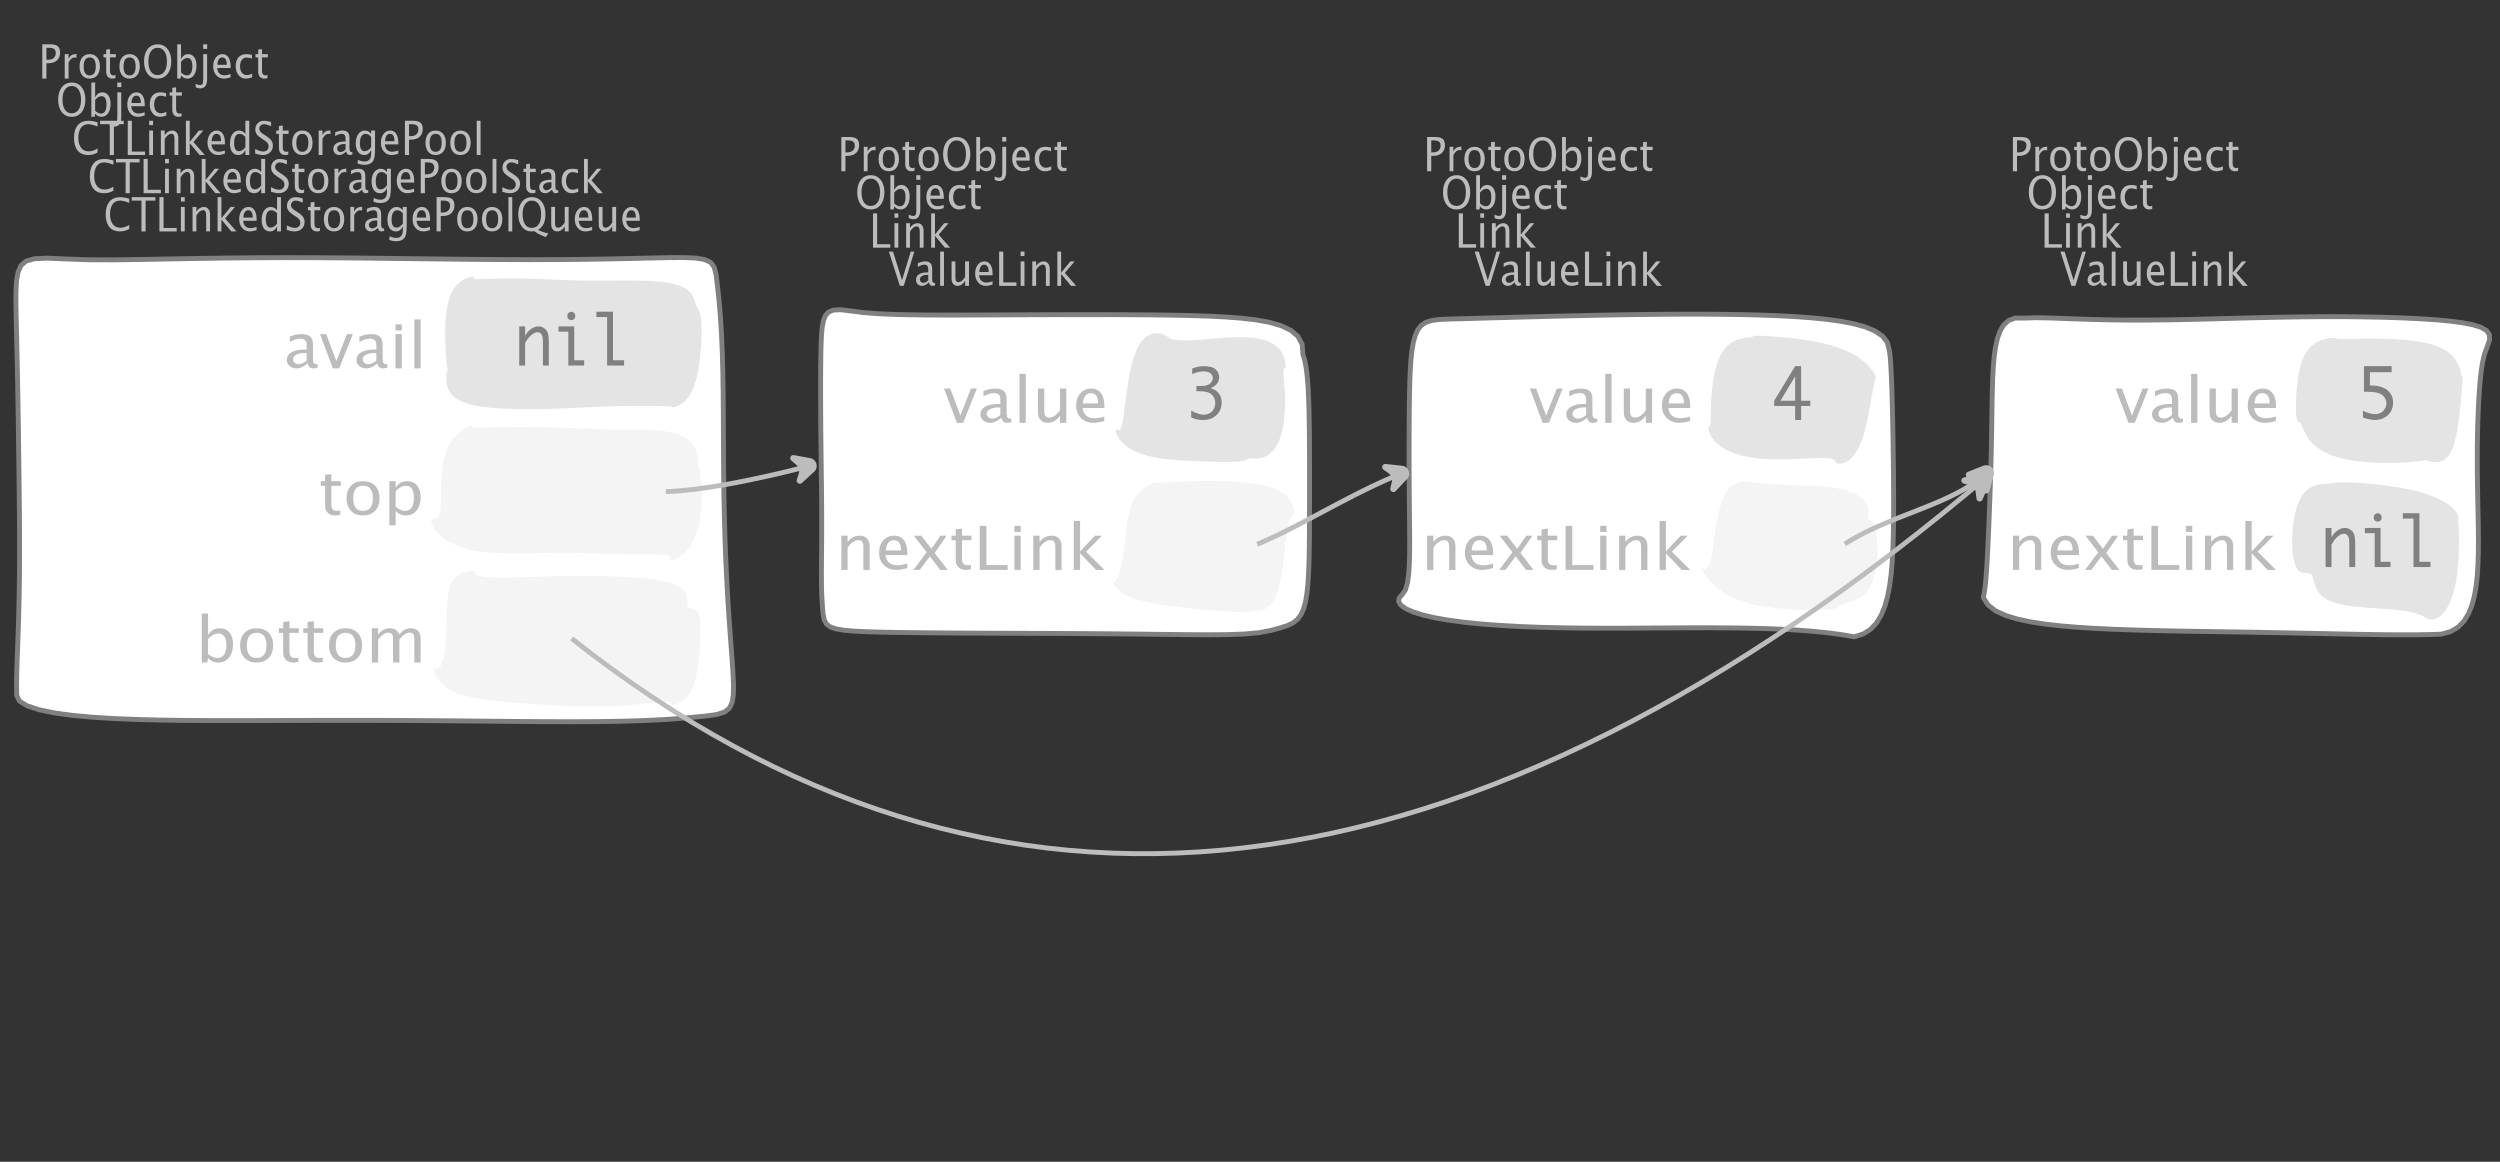 <?xml version="1.0" encoding="UTF-8"?>
<svg xmlns="http://www.w3.org/2000/svg" xmlns:xlink="http://www.w3.org/1999/xlink" width="510.666pt" height="237.297pt" viewBox="0 0 510.666 237.297" version="1.1">
<rect x="0" y="0" width="510.666" height="237.297" fill="#333333" stroke="none"/>
<defs>
<g>
<symbol overflow="visible" id="glyph0-0">
<path style="stroke:none;" d="M 1.031 0 L 1.031 -5.25 L 5.25 -5.25 L 5.25 0 Z M 1.281 -0.25 L 5 -0.25 L 5 -5 L 1.281 -5 Z M 1.281 -0.25 "/>
</symbol>
<symbol overflow="visible" id="glyph0-1">
<path style="stroke:none;" d="M 0.766 0 L 0.766 -7 L 2.391 -7 C 3.109 -7 3.625 -6.867 3.938 -6.609 C 4.25 -6.348 4.406 -5.914 4.406 -5.312 C 4.406 -4.633 4.191 -4.102 3.766 -3.719 C 3.336 -3.332 2.742 -3.141 1.984 -3.141 L 1.609 -3.141 L 1.609 0 Z M 1.609 -3.859 L 1.953 -3.859 C 2.453 -3.859 2.836 -3.977 3.109 -4.219 C 3.379 -4.469 3.516 -4.812 3.516 -5.25 C 3.516 -5.625 3.406 -5.891 3.188 -6.047 C 2.977 -6.211 2.625 -6.297 2.125 -6.297 L 1.609 -6.297 Z M 1.609 -3.859 "/>
</symbol>
<symbol overflow="visible" id="glyph0-2">
<path style="stroke:none;" d="M 0.797 0 L 0.797 -5 L 1.578 -5 L 1.578 -4.062 C 1.891 -4.688 2.348 -5 2.953 -5 C 3.035 -5 3.117 -5.023 3.203 -5.078 L 3.203 -4.25 C 3.066 -4.301 2.945 -4.328 2.844 -4.328 C 2.344 -4.328 1.922 -3.984 1.578 -3.297 L 1.578 0 Z M 0.797 0 "/>
</symbol>
<symbol overflow="visible" id="glyph0-3">
<path style="stroke:none;" d="M 2.5 0 C 1.875 0 1.375 -0.223 1 -0.672 C 0.633 -1.129 0.453 -1.738 0.453 -2.5 C 0.453 -3.27 0.633 -3.879 1 -4.328 C 1.375 -4.773 1.883 -5 2.531 -5 C 3.164 -5 3.672 -4.773 4.047 -4.328 C 4.422 -3.879 4.609 -3.27 4.609 -2.5 C 4.609 -1.719 4.422 -1.102 4.047 -0.656 C 3.672 -0.219 3.156 0 2.5 0 Z M 2.516 -0.656 C 3.348 -0.656 3.766 -1.27 3.766 -2.5 C 3.766 -3.719 3.352 -4.328 2.531 -4.328 C 1.707 -4.328 1.297 -3.711 1.297 -2.484 C 1.297 -1.266 1.703 -0.656 2.516 -0.656 Z M 2.516 -0.656 "/>
</symbol>
<symbol overflow="visible" id="glyph0-4">
<path style="stroke:none;" d="M 2.734 -0.719 L 2.734 -0.109 C 2.598 -0.066 2.484 -0.035 2.391 -0.016 C 2.305 -0.004 2.211 0 2.109 0 C 1.766 0 1.484 -0.094 1.266 -0.281 C 0.973 -0.531 0.828 -0.922 0.828 -1.453 L 0.828 -4.328 L 0.281 -4.328 L 0.281 -5 L 0.828 -5 L 0.828 -5.922 L 1.609 -6.031 L 1.609 -5 L 2.797 -5 L 2.797 -4.328 L 1.609 -4.328 L 1.609 -1.625 C 1.609 -1.281 1.664 -1.035 1.781 -0.891 C 1.832 -0.816 1.91 -0.758 2.016 -0.719 C 2.117 -0.676 2.234 -0.656 2.359 -0.656 C 2.461 -0.656 2.586 -0.676 2.734 -0.719 Z M 2.734 -0.719 "/>
</symbol>
<symbol overflow="visible" id="glyph0-5">
<path style="stroke:none;" d="M 3.172 0 C 2.336 0 1.672 -0.316 1.172 -0.953 C 0.672 -1.598 0.422 -2.445 0.422 -3.5 C 0.422 -4.562 0.672 -5.41 1.172 -6.047 C 1.68 -6.68 2.359 -7 3.203 -7 C 4.047 -7 4.719 -6.68 5.219 -6.047 C 5.727 -5.41 5.984 -4.566 5.984 -3.516 C 5.984 -2.441 5.727 -1.586 5.219 -0.953 C 4.719 -0.316 4.035 0 3.172 0 Z M 3.172 -0.719 C 3.785 -0.719 4.258 -0.961 4.594 -1.453 C 4.926 -1.941 5.094 -2.629 5.094 -3.516 C 5.094 -4.391 4.922 -5.07 4.578 -5.562 C 4.242 -6.051 3.785 -6.297 3.203 -6.297 C 2.609 -6.297 2.145 -6.047 1.812 -5.547 C 1.477 -5.055 1.312 -4.379 1.312 -3.516 C 1.312 -2.641 1.473 -1.953 1.797 -1.453 C 2.129 -0.961 2.586 -0.719 3.172 -0.719 Z M 3.172 -0.719 "/>
</symbol>
<symbol overflow="visible" id="glyph0-6">
<path style="stroke:none;" d="M 0.797 0 L 0.797 -7 L 1.578 -7 L 1.578 -3.969 C 1.91 -4.656 2.398 -5 3.047 -5 C 3.566 -5 3.977 -4.785 4.281 -4.359 C 4.582 -3.941 4.734 -3.367 4.734 -2.641 C 4.734 -1.848 4.562 -1.207 4.219 -0.719 C 3.883 -0.238 3.438 0 2.875 0 C 2.352 0 1.922 -0.219 1.578 -0.656 L 1.484 0 Z M 1.578 -1.25 C 1.984 -0.852 2.375 -0.656 2.75 -0.656 C 3.508 -0.656 3.891 -1.285 3.891 -2.547 C 3.891 -3.66 3.551 -4.219 2.875 -4.219 C 2.438 -4.219 2.004 -3.957 1.578 -3.438 Z M 1.578 -1.25 "/>
</symbol>
<symbol overflow="visible" id="glyph0-7">
<path style="stroke:none;" d="M -0.625 1.766 L -0.625 1.062 C -0.25 1.238 0.031 1.328 0.219 1.328 C 0.5 1.328 0.688 1.242 0.781 1.078 C 0.875 0.91 0.922 0.57 0.922 0.062 L 0.922 -5 L 1.719 -5 L 1.719 0.047 C 1.719 1.348 1.242 2 0.297 2 C 0.016 2 -0.289 1.922 -0.625 1.766 Z M 0.906 -6.062 L 0.906 -7 L 1.734 -7 L 1.734 -6.062 Z M 0.906 -6.062 "/>
</symbol>
<symbol overflow="visible" id="glyph0-8">
<path style="stroke:none;" d="M 4 -0.266 C 3.469 -0.086 3.008 0 2.625 0 C 1.988 0 1.469 -0.234 1.062 -0.703 C 0.656 -1.172 0.453 -1.773 0.453 -2.516 C 0.453 -3.242 0.629 -3.836 0.984 -4.297 C 1.336 -4.766 1.797 -5 2.359 -5 C 2.879 -5 3.285 -4.773 3.578 -4.328 C 3.867 -3.891 4.016 -3.27 4.016 -2.469 L 4.016 -2.172 L 1.25 -2.172 C 1.363 -1.172 1.875 -0.672 2.781 -0.672 C 3.102 -0.672 3.508 -0.754 4 -0.922 Z M 1.297 -2.828 L 3.219 -2.828 C 3.219 -3.828 2.914 -4.328 2.312 -4.328 C 1.695 -4.328 1.359 -3.828 1.297 -2.828 Z M 1.297 -2.828 "/>
</symbol>
<symbol overflow="visible" id="glyph0-9">
<path style="stroke:none;" d="M 2.5 0 C 1.906 0 1.414 -0.238 1.031 -0.719 C 0.645 -1.195 0.453 -1.797 0.453 -2.516 C 0.453 -3.297 0.641 -3.906 1.016 -4.344 C 1.398 -4.781 1.941 -5 2.641 -5 C 2.973 -5 3.352 -4.945 3.781 -4.844 L 3.781 -4.094 C 3.332 -4.238 2.969 -4.312 2.688 -4.312 C 2.281 -4.312 1.953 -4.145 1.703 -3.812 C 1.461 -3.488 1.344 -3.051 1.344 -2.5 C 1.344 -1.969 1.469 -1.535 1.719 -1.203 C 1.969 -0.879 2.297 -0.719 2.703 -0.719 C 3.066 -0.719 3.441 -0.816 3.828 -1.016 L 3.828 -0.266 C 3.316 -0.086 2.875 0 2.5 0 Z M 2.5 0 "/>
</symbol>
<symbol overflow="visible" id="glyph0-10">
<path style="stroke:none;" d="M 3.312 0 C 2.395 0 1.68 -0.301 1.172 -0.906 C 0.672 -1.52 0.422 -2.383 0.422 -3.5 C 0.422 -4.602 0.676 -5.461 1.188 -6.078 C 1.695 -6.691 2.422 -7 3.359 -7 C 3.891 -7 4.516 -6.898 5.234 -6.703 L 5.234 -5.828 C 4.422 -6.141 3.789 -6.297 3.344 -6.297 C 2.695 -6.297 2.195 -6.051 1.844 -5.562 C 1.488 -5.07 1.312 -4.379 1.312 -3.484 C 1.312 -2.641 1.5 -1.973 1.875 -1.484 C 2.258 -0.992 2.773 -0.75 3.422 -0.75 C 3.992 -0.75 4.598 -0.941 5.234 -1.328 L 5.234 -0.516 C 4.648 -0.172 4.008 0 3.312 0 Z M 3.312 0 "/>
</symbol>
<symbol overflow="visible" id="glyph0-11">
<path style="stroke:none;" d="M 2.047 0 L 2.047 -6.297 L 0.062 -6.297 L 0.062 -7 L 4.891 -7 L 4.891 -6.297 L 2.891 -6.297 L 2.891 0 Z M 2.047 0 "/>
</symbol>
<symbol overflow="visible" id="glyph0-12">
<path style="stroke:none;" d="M 0.766 0 L 0.766 -7 L 1.609 -7 L 1.609 -0.703 L 4.297 -0.703 L 4.297 0 Z M 0.766 0 "/>
</symbol>
<symbol overflow="visible" id="glyph0-13">
<path style="stroke:none;" d="M 0.797 0 L 0.797 -5 L 1.578 -5 L 1.578 0 Z M 0.797 -6.109 L 0.797 -7 L 1.578 -7 L 1.578 -6.109 Z M 0.797 -6.109 "/>
</symbol>
<symbol overflow="visible" id="glyph0-14">
<path style="stroke:none;" d="M 0.797 0 L 0.797 -5 L 1.578 -5 L 1.578 -4.078 C 2.004 -4.691 2.52 -5 3.125 -5 C 3.5 -5 3.797 -4.863 4.016 -4.594 C 4.242 -4.32 4.359 -3.961 4.359 -3.516 L 4.359 0 L 3.578 0 L 3.578 -3.297 C 3.578 -3.672 3.523 -3.938 3.422 -4.094 C 3.328 -4.258 3.172 -4.344 2.953 -4.344 C 2.473 -4.344 2.016 -3.977 1.578 -3.25 L 1.578 0 Z M 0.797 0 "/>
</symbol>
<symbol overflow="visible" id="glyph0-15">
<path style="stroke:none;" d="M 0.797 0 L 0.797 -7 L 1.578 -7 L 1.578 -2.688 L 3.453 -5 L 4.344 -5 L 2.328 -2.656 L 4.656 0 L 3.594 0 L 1.578 -2.422 L 1.578 0 Z M 0.797 0 "/>
</symbol>
<symbol overflow="visible" id="glyph0-16">
<path style="stroke:none;" d="M 3.594 0 L 3.594 -1.031 C 3.27 -0.344 2.785 0 2.141 0 C 1.609 0 1.191 -0.207 0.891 -0.625 C 0.598 -1.039 0.453 -1.617 0.453 -2.359 C 0.453 -3.148 0.617 -3.785 0.953 -4.266 C 1.297 -4.754 1.75 -5 2.312 -5 C 2.82 -5 3.25 -4.773 3.594 -4.328 L 3.594 -7 L 4.391 -7 L 4.391 0 Z M 3.594 -3.734 C 3.188 -4.129 2.797 -4.328 2.422 -4.328 C 1.672 -4.328 1.297 -3.695 1.297 -2.438 C 1.297 -1.332 1.629 -0.781 2.297 -0.781 C 2.742 -0.781 3.176 -1.039 3.594 -1.562 Z M 3.594 -3.734 "/>
</symbol>
<symbol overflow="visible" id="glyph0-17">
<path style="stroke:none;" d="M 1.938 0 C 1.531 0 1.02 -0.098 0.406 -0.297 L 0.406 -1.234 C 1.07 -0.891 1.617 -0.719 2.047 -0.719 C 2.379 -0.719 2.645 -0.812 2.844 -1 C 3.051 -1.195 3.156 -1.453 3.156 -1.766 C 3.156 -2.035 3.086 -2.258 2.953 -2.438 C 2.828 -2.625 2.586 -2.828 2.234 -3.047 L 1.812 -3.312 C 1.312 -3.633 0.957 -3.938 0.75 -4.219 C 0.539 -4.508 0.438 -4.848 0.438 -5.234 C 0.438 -5.742 0.602 -6.164 0.938 -6.5 C 1.27 -6.832 1.691 -7 2.203 -7 C 2.66 -7 3.145 -6.914 3.656 -6.75 L 3.656 -5.891 C 3.031 -6.16 2.562 -6.297 2.25 -6.297 C 1.957 -6.297 1.719 -6.207 1.531 -6.031 C 1.344 -5.852 1.25 -5.633 1.25 -5.375 C 1.25 -5.156 1.316 -4.957 1.453 -4.781 C 1.586 -4.613 1.844 -4.41 2.219 -4.172 L 2.641 -3.906 C 3.148 -3.57 3.508 -3.258 3.719 -2.969 C 3.926 -2.676 4.031 -2.328 4.031 -1.922 C 4.031 -1.348 3.836 -0.883 3.453 -0.531 C 3.066 -0.176 2.562 0 1.938 0 Z M 1.938 0 "/>
</symbol>
<symbol overflow="visible" id="glyph0-18">
<path style="stroke:none;" d="M 3.047 -0.734 C 2.566 -0.242 2.109 0 1.672 0 C 1.305 0 1.004 -0.113 0.766 -0.344 C 0.535 -0.57 0.422 -0.867 0.422 -1.234 C 0.422 -1.723 0.617 -2.098 1.016 -2.359 C 1.41 -2.617 1.984 -2.75 2.734 -2.75 L 2.922 -2.75 L 2.922 -3.406 C 2.922 -4.02 2.66 -4.328 2.141 -4.328 C 1.723 -4.328 1.273 -4.172 0.797 -3.859 L 0.797 -4.625 C 1.328 -4.875 1.828 -5 2.297 -5 C 2.785 -5 3.145 -4.875 3.375 -4.625 C 3.602 -4.383 3.719 -4.016 3.719 -3.516 L 3.719 -1.359 C 3.719 -0.859 3.859 -0.609 4.141 -0.609 C 4.172 -0.609 4.223 -0.613 4.297 -0.625 L 4.344 -0.141 C 4.164 -0.047 3.969 0 3.75 0 C 3.383 0 3.148 -0.242 3.047 -0.734 Z M 2.922 -1.141 L 2.922 -2.25 L 2.656 -2.25 C 2.227 -2.25 1.879 -2.16 1.609 -1.984 C 1.336 -1.816 1.203 -1.598 1.203 -1.328 C 1.203 -1.117 1.27 -0.945 1.406 -0.812 C 1.539 -0.676 1.703 -0.609 1.891 -0.609 C 2.223 -0.609 2.566 -0.785 2.922 -1.141 Z M 2.922 -1.141 "/>
</symbol>
<symbol overflow="visible" id="glyph0-19">
<path style="stroke:none;" d="M 0.812 1.734 L 0.906 0.969 C 1.363 1.207 1.812 1.328 2.25 1.328 C 3.145 1.328 3.594 0.789 3.594 -0.281 L 3.594 -1.047 C 3.301 -0.348 2.82 0 2.156 0 C 1.633 0 1.219 -0.219 0.906 -0.656 C 0.602 -1.094 0.453 -1.676 0.453 -2.406 C 0.453 -3.176 0.625 -3.801 0.969 -4.281 C 1.32 -4.758 1.781 -5 2.344 -5 C 2.82 -5 3.238 -4.773 3.594 -4.328 L 3.594 -5 L 4.391 -5 L 4.391 -1.328 C 4.391 -0.535 4.352 0.047 4.281 0.422 C 4.207 0.805 4.078 1.117 3.891 1.359 C 3.535 1.785 2.992 2 2.266 2 C 1.754 2 1.27 1.91 0.812 1.734 Z M 3.594 -1.609 L 3.594 -3.703 C 3.25 -4.117 2.867 -4.328 2.453 -4.328 C 2.086 -4.328 1.801 -4.156 1.594 -3.812 C 1.395 -3.477 1.297 -3.02 1.297 -2.438 C 1.297 -1.332 1.629 -0.781 2.297 -0.781 C 2.754 -0.781 3.188 -1.055 3.594 -1.609 Z M 3.594 -1.609 "/>
</symbol>
<symbol overflow="visible" id="glyph0-20">
<path style="stroke:none;" d="M 0.797 0 L 0.797 -7 L 1.578 -7 L 1.578 0 Z M 0.797 0 "/>
</symbol>
<symbol overflow="visible" id="glyph0-21">
<path style="stroke:none;" d="M 6.047 1.156 C 5.109 0.82 4.328 0.422 3.703 -0.047 C 3.453 -0.016 3.254 0 3.109 0 C 2.316 0 1.672 -0.32 1.172 -0.969 C 0.672 -1.625 0.422 -2.469 0.422 -3.5 C 0.422 -4.562 0.672 -5.41 1.172 -6.047 C 1.68 -6.68 2.359 -7 3.203 -7 C 4.047 -7 4.719 -6.68 5.219 -6.047 C 5.727 -5.41 5.984 -4.555 5.984 -3.484 C 5.984 -1.953 5.473 -0.895 4.453 -0.312 C 5.141 0.02 5.848 0.258 6.578 0.406 Z M 3.172 -0.719 C 3.785 -0.719 4.258 -0.957 4.594 -1.438 C 4.926 -1.926 5.094 -2.617 5.094 -3.516 C 5.094 -4.379 4.926 -5.055 4.594 -5.547 C 4.258 -6.047 3.797 -6.297 3.203 -6.297 C 2.609 -6.297 2.145 -6.047 1.812 -5.547 C 1.477 -5.055 1.312 -4.379 1.312 -3.516 C 1.312 -2.641 1.473 -1.953 1.797 -1.453 C 2.129 -0.961 2.586 -0.719 3.172 -0.719 Z M 3.172 -0.719 "/>
</symbol>
<symbol overflow="visible" id="glyph0-22">
<path style="stroke:none;" d="M 3.516 0 L 3.516 -1.031 C 3.098 -0.344 2.586 0 1.984 0 C 1.609 0 1.305 -0.129 1.078 -0.391 C 0.859 -0.66 0.75 -1.023 0.75 -1.484 L 0.75 -5 L 1.531 -5 L 1.531 -1.781 C 1.531 -1.406 1.578 -1.141 1.672 -0.984 C 1.773 -0.836 1.938 -0.766 2.156 -0.766 C 2.633 -0.766 3.086 -1.117 3.516 -1.828 L 3.516 -5 L 4.312 -5 L 4.312 0 Z M 3.516 0 "/>
</symbol>
<symbol overflow="visible" id="glyph0-23">
<path style="stroke:none;" d="M 2.328 0 L 0.078 -7 L 0.922 -7 L 2.766 -1.141 L 4.547 -7 L 5.281 -7 L 3.125 0 Z M 2.328 0 "/>
</symbol>
<symbol overflow="visible" id="glyph1-0">
<path style="stroke:none;" d="M 1.594 0 L 1.594 -8.422 L 8.422 -8.422 L 8.422 0 Z M 2 -0.422 L 8 -0.422 L 8 -8 L 2 -8 Z M 2 -0.422 "/>
</symbol>
<symbol overflow="visible" id="glyph1-1">
<path style="stroke:none;" d="M 4.922 -1.031 C 4.16 -0.344 3.422 0 2.703 0 C 2.117 0 1.633 -0.16 1.25 -0.484 C 0.863 -0.805 0.672 -1.219 0.672 -1.719 C 0.672 -2.406 0.992 -2.93 1.641 -3.297 C 2.285 -3.672 3.219 -3.859 4.438 -3.859 L 4.734 -3.859 L 4.734 -4.766 C 4.734 -5.641 4.312 -6.078 3.469 -6.078 C 2.789 -6.078 2.062 -5.852 1.281 -5.406 L 1.281 -6.5 C 2.145 -6.832 2.953 -7 3.703 -7 C 4.492 -7 5.078 -6.832 5.453 -6.5 C 5.828 -6.164 6.016 -5.641 6.016 -4.922 L 6.016 -1.891 C 6.016 -1.203 6.242 -0.859 6.703 -0.859 C 6.754 -0.859 6.832 -0.863 6.938 -0.875 L 7.031 -0.203 C 6.738 -0.066 6.422 0 6.078 0 C 5.473 0 5.086 -0.344 4.922 -1.031 Z M 4.734 -1.594 L 4.734 -3.141 L 4.312 -3.141 C 3.602 -3.141 3.031 -3.02 2.594 -2.781 C 2.164 -2.551 1.953 -2.238 1.953 -1.844 C 1.953 -1.57 2.062 -1.336 2.281 -1.141 C 2.5 -0.953 2.766 -0.859 3.078 -0.859 C 3.609 -0.859 4.16 -1.102 4.734 -1.594 Z M 4.734 -1.594 "/>
</symbol>
<symbol overflow="visible" id="glyph1-2">
<path style="stroke:none;" d="M 2.719 0 L 0.094 -7 L 1.375 -7 L 3.422 -1.484 L 5.594 -7 L 6.797 -7 L 4 0 Z M 2.719 0 "/>
</symbol>
<symbol overflow="visible" id="glyph1-3">
<path style="stroke:none;" d="M 1.281 0 L 1.281 -7 L 2.562 -7 L 2.562 0 Z M 1.281 -7.75 L 1.281 -9 L 2.562 -9 L 2.562 -7.75 Z M 1.281 -7.75 "/>
</symbol>
<symbol overflow="visible" id="glyph1-4">
<path style="stroke:none;" d="M 1.281 0 L 1.281 -10 L 2.562 -10 L 2.562 0 Z M 1.281 0 "/>
</symbol>
<symbol overflow="visible" id="glyph1-5">
<path style="stroke:none;" d="M 4.438 -1.016 L 4.438 -0.156 C 4.207 -0.094 4.02 -0.051 3.875 -0.031 C 3.727 -0.008 3.57 0 3.406 0 C 2.852 0 2.398 -0.133 2.047 -0.406 C 1.566 -0.758 1.328 -1.305 1.328 -2.047 L 1.328 -6.062 L 0.453 -6.062 L 0.453 -7 L 1.328 -7 L 1.328 -8.281 L 2.609 -8.453 L 2.609 -7 L 4.531 -7 L 4.531 -6.062 L 2.609 -6.062 L 2.609 -2.281 C 2.609 -1.801 2.703 -1.457 2.891 -1.25 C 2.973 -1.145 3.094 -1.066 3.25 -1.016 C 3.414 -0.961 3.602 -0.938 3.812 -0.938 C 3.977 -0.938 4.188 -0.961 4.438 -1.016 Z M 4.438 -1.016 "/>
</symbol>
<symbol overflow="visible" id="glyph1-6">
<path style="stroke:none;" d="M 4.047 0 C 3.035 0 2.227 -0.316 1.625 -0.953 C 1.02 -1.586 0.719 -2.438 0.719 -3.5 C 0.719 -4.582 1.02 -5.438 1.625 -6.062 C 2.227 -6.688 3.051 -7 4.094 -7 C 5.133 -7 5.957 -6.688 6.562 -6.062 C 7.164 -5.438 7.469 -4.586 7.469 -3.516 C 7.469 -2.422 7.16 -1.562 6.547 -0.938 C 5.941 -0.312 5.109 0 4.047 0 Z M 4.062 -0.938 C 5.426 -0.938 6.109 -1.797 6.109 -3.516 C 6.109 -5.223 5.438 -6.078 4.094 -6.078 C 2.758 -6.078 2.094 -5.219 2.094 -3.5 C 2.094 -1.789 2.75 -0.938 4.062 -0.938 Z M 4.062 -0.938 "/>
</symbol>
<symbol overflow="visible" id="glyph1-7">
<path style="stroke:none;" d="M 1.281 2 L 1.281 -7 L 2.562 -7 L 2.562 -5.703 C 3.082 -6.566 3.867 -7 4.922 -7 C 5.773 -7 6.445 -6.707 6.938 -6.125 C 7.426 -5.539 7.672 -4.738 7.672 -3.719 C 7.672 -2.602 7.391 -1.703 6.828 -1.016 C 6.273 -0.336 5.551 0 4.656 0 C 3.812 0 3.113 -0.312 2.562 -0.938 L 2.562 2 Z M 2.562 -1.797 C 3.219 -1.223 3.848 -0.938 4.453 -0.938 C 5.68 -0.938 6.297 -1.844 6.297 -3.656 C 6.297 -5.258 5.75 -6.062 4.656 -6.062 C 3.938 -6.062 3.238 -5.688 2.562 -4.938 Z M 2.562 -1.797 "/>
</symbol>
<symbol overflow="visible" id="glyph1-8">
<path style="stroke:none;" d="M 1.281 0 L 1.281 -10 L 2.562 -10 L 2.562 -5.578 C 3.082 -6.523 3.867 -7 4.922 -7 C 5.773 -7 6.445 -6.707 6.938 -6.125 C 7.426 -5.539 7.672 -4.738 7.672 -3.719 C 7.672 -2.602 7.391 -1.703 6.828 -1.016 C 6.273 -0.336 5.551 0 4.656 0 C 3.812 0 3.113 -0.312 2.562 -0.938 L 2.406 0 Z M 2.562 -1.766 C 3.219 -1.211 3.848 -0.938 4.453 -0.938 C 5.68 -0.938 6.297 -1.82 6.297 -3.594 C 6.297 -5.145 5.75 -5.922 4.656 -5.922 C 3.938 -5.922 3.238 -5.555 2.562 -4.828 Z M 2.562 -1.766 "/>
</symbol>
<symbol overflow="visible" id="glyph1-9">
<path style="stroke:none;" d="M 1.281 0 L 1.281 -7 L 2.562 -7 L 2.562 -5.703 C 3.188 -6.566 3.988 -7 4.969 -7 C 5.914 -7 6.562 -6.566 6.906 -5.703 C 7.508 -6.566 8.301 -7 9.281 -7 C 9.895 -7 10.375 -6.816 10.719 -6.453 C 11.062 -6.098 11.234 -5.602 11.234 -4.969 L 11.234 0 L 9.953 0 L 9.953 -4.906 C 9.953 -5.707 9.633 -6.109 9 -6.109 C 8.332 -6.109 7.633 -5.641 6.906 -4.703 L 6.906 0 L 5.609 0 L 5.609 -4.906 C 5.609 -5.707 5.285 -6.109 4.641 -6.109 C 3.992 -6.109 3.301 -5.641 2.562 -4.703 L 2.562 0 Z M 1.281 0 "/>
</symbol>
<symbol overflow="visible" id="glyph1-10">
<path style="stroke:none;" d="M 5.703 0 L 5.703 -1.453 C 5.016 -0.484 4.188 0 3.219 0 C 2.602 0 2.113 -0.188 1.75 -0.562 C 1.383 -0.938 1.203 -1.445 1.203 -2.094 L 1.203 -7 L 2.484 -7 L 2.484 -2.484 C 2.484 -1.973 2.562 -1.609 2.719 -1.391 C 2.875 -1.18 3.129 -1.078 3.484 -1.078 C 4.266 -1.078 5.004 -1.57 5.703 -2.562 L 5.703 -7 L 6.984 -7 L 6.984 0 Z M 5.703 0 "/>
</symbol>
<symbol overflow="visible" id="glyph1-11">
<path style="stroke:none;" d="M 6.469 -0.375 C 5.602 -0.125 4.863 0 4.25 0 C 3.207 0 2.359 -0.328 1.703 -0.984 C 1.047 -1.641 0.719 -2.484 0.719 -3.516 C 0.719 -4.535 1.004 -5.367 1.578 -6.016 C 2.16 -6.672 2.906 -7 3.812 -7 C 4.664 -7 5.328 -6.688 5.797 -6.062 C 6.266 -5.445 6.5 -4.566 6.5 -3.422 L 6.484 -3.031 L 2.031 -3.031 C 2.219 -1.633 3.039 -0.938 4.5 -0.938 C 5.031 -0.938 5.688 -1.055 6.469 -1.297 Z M 2.094 -3.969 L 5.203 -3.969 C 5.203 -5.363 4.711 -6.062 3.734 -6.062 C 2.754 -6.062 2.207 -5.363 2.094 -3.969 Z M 2.094 -3.969 "/>
</symbol>
<symbol overflow="visible" id="glyph1-12">
<path style="stroke:none;" d="M 1.281 0 L 1.281 -7 L 2.562 -7 L 2.562 -5.703 C 3.238 -6.566 4.066 -7 5.047 -7 C 5.66 -7 6.148 -6.812 6.516 -6.438 C 6.879 -6.062 7.062 -5.555 7.062 -4.922 L 7.062 0 L 5.781 0 L 5.781 -4.625 C 5.781 -5.145 5.703 -5.516 5.547 -5.734 C 5.391 -5.961 5.133 -6.078 4.781 -6.078 C 4 -6.078 3.258 -5.566 2.562 -4.547 L 2.562 0 Z M 1.281 0 "/>
</symbol>
<symbol overflow="visible" id="glyph1-13">
<path style="stroke:none;" d="M 0.312 0 L 3 -3.609 L 0.391 -7 L 1.906 -7 L 3.969 -4.312 L 5.844 -7 L 7.094 -7 L 4.641 -3.453 L 7.312 0 L 5.781 0 L 3.656 -2.766 L 1.594 0 Z M 0.312 0 "/>
</symbol>
<symbol overflow="visible" id="glyph1-14">
<path style="stroke:none;" d="M 1.25 0 L 1.25 -9 L 2.609 -9 L 2.609 -0.984 L 6.938 -0.984 L 6.938 0 Z M 1.25 0 "/>
</symbol>
<symbol overflow="visible" id="glyph1-15">
<path style="stroke:none;" d="M 1.281 0 L 1.281 -10 L 2.562 -10 L 2.562 -3.766 L 5.594 -7 L 7.031 -7 L 3.781 -3.719 L 7.531 0 L 5.812 0 L 2.562 -3.391 L 2.562 0 Z M 1.281 0 "/>
</symbol>
<symbol overflow="visible" id="glyph2-0">
<path style="stroke:none;" d="M 5.891 0 L 0.953 0 L 0.953 -10.047 L 5.891 -10.047 Z M 4.922 -9.078 L 1.938 -9.078 L 1.938 -0.969 L 4.922 -0.969 Z M 4.922 -9.078 "/>
</symbol>
<symbol overflow="visible" id="glyph2-1">
<path style="stroke:none;" d="M 1.016 0 L 1.016 -8 L 2.219 -8 L 2.219 -6.094 C 2.562 -6.695 2.977 -7.164 3.469 -7.5 C 3.957 -7.832 4.453 -8 4.953 -8 C 5.379 -8 5.766 -7.875 6.109 -7.625 C 6.461 -7.383 6.707 -7.066 6.844 -6.672 C 6.988 -6.273 7.062 -5.5 7.062 -4.344 L 7.062 0 L 5.859 0 L 5.859 -4.516 C 5.859 -5.254 5.82 -5.742 5.75 -5.984 C 5.688 -6.223 5.562 -6.422 5.375 -6.578 C 5.195 -6.734 5.004 -6.812 4.797 -6.812 C 4.367 -6.812 3.91 -6.598 3.422 -6.172 C 2.93 -5.742 2.531 -5.203 2.219 -4.547 L 2.219 0 Z M 1.016 0 "/>
</symbol>
<symbol overflow="visible" id="glyph2-2">
<path style="stroke:none;" d="M 3.047 0 L 3.047 -6.922 L 1.031 -6.922 L 1.031 -8 L 4.25 -8 L 4.25 -1.078 L 6.281 -1.078 L 6.281 0 Z M 2.844 -10.125 C 2.844 -10.414 2.938 -10.633 3.125 -10.781 C 3.312 -10.926 3.488 -11 3.656 -11 C 3.82 -11 4 -10.926 4.188 -10.781 C 4.375 -10.633 4.469 -10.414 4.469 -10.125 C 4.469 -9.832 4.375 -9.613 4.188 -9.469 C 4 -9.332 3.82 -9.266 3.656 -9.266 C 3.488 -9.266 3.312 -9.332 3.125 -9.469 C 2.938 -9.613 2.844 -9.832 2.844 -10.125 Z M 2.844 -10.125 "/>
</symbol>
<symbol overflow="visible" id="glyph2-3">
<path style="stroke:none;" d="M 2.969 0 L 2.969 -9.906 L 0.781 -9.906 L 0.781 -11 L 4.172 -11 L 4.172 -1.078 L 6.438 -1.078 L 6.438 0 Z M 2.969 0 "/>
</symbol>
<symbol overflow="visible" id="glyph2-4">
<path style="stroke:none;" d="M 0.938 -0.516 L 0.938 -1.906 C 1.938 -1.352 2.801 -1.078 3.531 -1.078 C 4.195 -1.078 4.75 -1.301 5.188 -1.75 C 5.625 -2.207 5.844 -2.781 5.844 -3.469 C 5.844 -4.176 5.602 -4.754 5.125 -5.203 C 4.645 -5.648 3.828 -5.875 2.672 -5.875 L 2 -5.875 L 2 -6.938 L 2.938 -6.938 C 3.781 -6.938 4.391 -7.102 4.766 -7.438 C 5.148 -7.781 5.344 -8.16 5.344 -8.578 C 5.344 -8.953 5.188 -9.27 4.875 -9.531 C 4.562 -9.789 4.086 -9.922 3.453 -9.922 C 2.734 -9.922 1.961 -9.738 1.141 -9.375 L 1.141 -10.5 C 1.961 -10.832 2.719 -11 3.406 -11 C 4.633 -11 5.484 -10.77 5.953 -10.312 C 6.422 -9.852 6.656 -9.332 6.656 -8.75 C 6.656 -8.312 6.531 -7.898 6.281 -7.516 C 6.031 -7.129 5.57 -6.789 4.906 -6.5 C 5.5 -6.312 5.941 -6.078 6.234 -5.797 C 6.535 -5.523 6.766 -5.203 6.922 -4.828 C 7.078 -4.453 7.156 -4.031 7.156 -3.562 C 7.156 -2.531 6.801 -1.676 6.094 -1 C 5.395 -0.332 4.492 0 3.391 0 C 3.066 0 2.711 -0.023 2.328 -0.078 C 1.953 -0.129 1.488 -0.273 0.938 -0.516 Z M 0.938 -0.516 "/>
</symbol>
<symbol overflow="visible" id="glyph2-5">
<path style="stroke:none;" d="M 1.219 -5.766 L 1.219 -11 L 6.875 -11 L 6.875 -9.766 L 2.438 -9.766 L 2.438 -7.047 L 2.641 -7.047 C 4.098 -7.047 5.219 -6.727 6 -6.094 C 6.781 -5.469 7.172 -4.613 7.172 -3.531 C 7.172 -2.852 7.016 -2.242 6.703 -1.703 C 6.391 -1.172 5.941 -0.754 5.359 -0.453 C 4.785 -0.148 4.172 0 3.516 0 C 2.867 0 2.035 -0.164 1.016 -0.5 L 1.016 -1.891 C 1.391 -1.691 1.801 -1.523 2.25 -1.391 C 2.707 -1.254 3.129 -1.188 3.516 -1.188 C 3.898 -1.188 4.273 -1.281 4.641 -1.469 C 5.016 -1.664 5.301 -1.945 5.5 -2.312 C 5.707 -2.688 5.812 -3.066 5.812 -3.453 C 5.812 -4.098 5.531 -4.645 4.969 -5.094 C 4.414 -5.539 3.43 -5.766 2.016 -5.766 Z M 1.219 -5.766 "/>
</symbol>
<symbol overflow="visible" id="glyph2-6">
<path style="stroke:none;" d="M 4.594 0 L 4.594 -2.875 L 0.312 -2.875 L 0.312 -3.938 L 4.594 -11 L 5.812 -11 L 5.812 -3.938 L 7.688 -3.938 L 7.688 -2.875 L 5.812 -2.875 L 5.812 0 Z M 4.594 -3.938 L 4.594 -8.922 L 1.594 -3.938 Z M 4.594 -3.938 "/>
</symbol>
</g>
</defs>
<g id="surface2021842">
<g style="fill:rgb(74.096%,73.705%,73.705%);fill-opacity:1;">
  <use xlink:href="#glyph0-1" x="7.87" y="16.058"/>
  <use xlink:href="#glyph0-2" x="12.425" y="16.058"/>
  <use xlink:href="#glyph0-3" x="15.797" y="16.058"/>
  <use xlink:href="#glyph0-4" x="20.859" y="16.058"/>
  <use xlink:href="#glyph0-3" x="23.941" y="16.058"/>
  <use xlink:href="#glyph0-5" x="29.003" y="16.058"/>
  <use xlink:href="#glyph0-6" x="35.404" y="16.058"/>
  <use xlink:href="#glyph0-7" x="40.591" y="16.058"/>
  <use xlink:href="#glyph0-8" x="43.098" y="16.058"/>
  <use xlink:href="#glyph0-9" x="47.689" y="16.058"/>
  <use xlink:href="#glyph0-4" x="51.909" y="16.058"/>
</g>
<g style="fill:rgb(74.096%,73.705%,73.705%);fill-opacity:1;">
  <use xlink:href="#glyph0-5" x="11.457" y="23.862"/>
  <use xlink:href="#glyph0-6" x="17.858" y="23.862"/>
  <use xlink:href="#glyph0-7" x="23.045" y="23.862"/>
  <use xlink:href="#glyph0-8" x="25.551" y="23.862"/>
  <use xlink:href="#glyph0-9" x="30.142" y="23.862"/>
  <use xlink:href="#glyph0-4" x="34.363" y="23.862"/>
</g>
<g style="fill:rgb(74.096%,73.705%,73.705%);fill-opacity:1;">
  <use xlink:href="#glyph0-10" x="14.693" y="31.666"/>
  <use xlink:href="#glyph0-11" x="20.379" y="31.666"/>
  <use xlink:href="#glyph0-12" x="25.328" y="31.666"/>
  <use xlink:href="#glyph0-13" x="29.682" y="31.666"/>
  <use xlink:href="#glyph0-14" x="32.064" y="31.666"/>
  <use xlink:href="#glyph0-15" x="37.179" y="31.666"/>
  <use xlink:href="#glyph0-8" x="41.934" y="31.666"/>
  <use xlink:href="#glyph0-16" x="46.525" y="31.666"/>
  <use xlink:href="#glyph0-17" x="51.712" y="31.666"/>
  <use xlink:href="#glyph0-4" x="56.15" y="31.666"/>
  <use xlink:href="#glyph0-3" x="59.232" y="31.666"/>
  <use xlink:href="#glyph0-2" x="64.294" y="31.666"/>
  <use xlink:href="#glyph0-18" x="67.666" y="31.666"/>
  <use xlink:href="#glyph0-19" x="72.217" y="31.666"/>
  <use xlink:href="#glyph0-8" x="77.355" y="31.666"/>
  <use xlink:href="#glyph0-1" x="81.946" y="31.666"/>
  <use xlink:href="#glyph0-3" x="86.461" y="31.666"/>
  <use xlink:href="#glyph0-3" x="91.523" y="31.666"/>
  <use xlink:href="#glyph0-20" x="96.585" y="31.666"/>
</g>
<g style="fill:rgb(74.096%,73.705%,73.705%);fill-opacity:1;">
  <use xlink:href="#glyph0-10" x="17.929" y="39.469"/>
  <use xlink:href="#glyph0-11" x="23.615" y="39.469"/>
  <use xlink:href="#glyph0-12" x="28.564" y="39.469"/>
  <use xlink:href="#glyph0-13" x="32.919" y="39.469"/>
  <use xlink:href="#glyph0-14" x="35.301" y="39.469"/>
  <use xlink:href="#glyph0-15" x="40.415" y="39.469"/>
  <use xlink:href="#glyph0-8" x="45.171" y="39.469"/>
  <use xlink:href="#glyph0-16" x="49.762" y="39.469"/>
  <use xlink:href="#glyph0-17" x="54.948" y="39.469"/>
  <use xlink:href="#glyph0-4" x="59.386" y="39.469"/>
  <use xlink:href="#glyph0-3" x="62.468" y="39.469"/>
  <use xlink:href="#glyph0-2" x="67.53" y="39.469"/>
  <use xlink:href="#glyph0-18" x="70.902" y="39.469"/>
  <use xlink:href="#glyph0-19" x="75.453" y="39.469"/>
  <use xlink:href="#glyph0-8" x="80.591" y="39.469"/>
  <use xlink:href="#glyph0-1" x="85.182" y="39.469"/>
  <use xlink:href="#glyph0-3" x="89.698" y="39.469"/>
  <use xlink:href="#glyph0-3" x="94.759" y="39.469"/>
  <use xlink:href="#glyph0-20" x="99.821" y="39.469"/>
  <use xlink:href="#glyph0-17" x="102.203" y="39.469"/>
  <use xlink:href="#glyph0-4" x="106.641" y="39.469"/>
  <use xlink:href="#glyph0-18" x="109.723" y="39.469"/>
  <use xlink:href="#glyph0-9" x="114.274" y="39.469"/>
  <use xlink:href="#glyph0-15" x="118.495" y="39.469"/>
</g>
<g style="fill:rgb(74.096%,73.705%,73.705%);fill-opacity:1;">
  <use xlink:href="#glyph0-10" x="21.165" y="47.273"/>
  <use xlink:href="#glyph0-11" x="26.851" y="47.273"/>
  <use xlink:href="#glyph0-12" x="31.8" y="47.273"/>
  <use xlink:href="#glyph0-13" x="36.155" y="47.273"/>
  <use xlink:href="#glyph0-14" x="38.537" y="47.273"/>
  <use xlink:href="#glyph0-15" x="43.651" y="47.273"/>
  <use xlink:href="#glyph0-8" x="48.407" y="47.273"/>
  <use xlink:href="#glyph0-16" x="52.998" y="47.273"/>
  <use xlink:href="#glyph0-17" x="58.184" y="47.273"/>
  <use xlink:href="#glyph0-4" x="62.622" y="47.273"/>
  <use xlink:href="#glyph0-3" x="65.704" y="47.273"/>
  <use xlink:href="#glyph0-2" x="70.766" y="47.273"/>
  <use xlink:href="#glyph0-18" x="74.138" y="47.273"/>
  <use xlink:href="#glyph0-19" x="78.689" y="47.273"/>
  <use xlink:href="#glyph0-8" x="83.827" y="47.273"/>
  <use xlink:href="#glyph0-1" x="88.418" y="47.273"/>
  <use xlink:href="#glyph0-3" x="92.934" y="47.273"/>
  <use xlink:href="#glyph0-3" x="97.995" y="47.273"/>
  <use xlink:href="#glyph0-20" x="103.057" y="47.273"/>
  <use xlink:href="#glyph0-21" x="105.439" y="47.273"/>
  <use xlink:href="#glyph0-22" x="111.841" y="47.273"/>
  <use xlink:href="#glyph0-8" x="116.955" y="47.273"/>
  <use xlink:href="#glyph0-22" x="121.546" y="47.273"/>
  <use xlink:href="#glyph0-8" x="126.66" y="47.273"/>
</g>
<path style="fill-rule:evenodd;fill:rgb(100%,100%,100%);fill-opacity:1;stroke-width:1;stroke-linecap:butt;stroke-linejoin:bevel;stroke:rgb(50.049%,50.049%,50.049%);stroke-opacity:1;stroke-miterlimit:10;" d="M -62.609 -47.482 L -66.394 -47.65 L -68.976 -47.533 L -70.668 -47.052 L -71.718 -46.15 L -72.324 -44.806 L -72.632 -43.029 L -72.75 -40.837 L -72.757 -38.255 L -72.703 -35.33 L -72.625 -32.095 L -72.543 -28.603 L -72.461 -24.888 L -72.39 -20.998 L -72.32 -16.966 L -72.257 -12.826 L -72.199 -8.611 L -72.144 -4.349 L -72.093 -0.064 L -72.05 4.221 L -72.019 8.487 L -72.015 12.709 L -72.035 16.866 L -72.089 20.928 L -72.179 24.877 L -72.297 28.678 L -72.425 32.295 L -72.55 35.698 L -72.625 38.838 L -72.593 41.674 L -72.023 42.838 L -70.441 43.807 L -68.023 44.6 L -64.918 45.241 L -61.25 45.741 L -57.121 46.124 L -52.617 46.401 L -47.816 46.592 L -42.773 46.713 L -37.539 46.784 L -32.156 46.811 L -26.656 46.811 L -21.07 46.799 L -15.425 46.78 L -9.734 46.768 L -4.015 46.764 L 1.711 46.772 L 7.434 46.795 L 13.141 46.834 L 18.813 46.885 L 24.438 46.94 L 29.996 46.991 L 35.465 47.03 L 40.817 47.045 L 46.016 47.018 L 51.024 46.94 L 55.782 46.795 L 60.227 46.573 L 64.274 46.252 L 67.922 45.909 L 70.395 45.569 L 72.008 45.061 L 72.993 44.264 L 73.539 43.104 L 73.782 41.553 L 73.821 39.608 L 73.723 37.276 L 73.547 34.592 L 73.325 31.596 L 73.082 28.327 L 72.84 24.827 L 72.61 21.135 L 72.399 17.295 L 72.215 13.338 L 72.067 9.292 L 71.95 5.174 L 71.864 1.01 L 71.809 -3.185 L 71.778 -7.4 L 71.758 -11.623 L 71.739 -15.833 L 71.707 -20.013 L 71.645 -24.134 L 71.539 -28.162 L 71.371 -32.041 L 71.141 -35.705 L 70.856 -39.068 L 70.536 -42.021 L 70.258 -44.287 L 69.871 -45.814 L 69.141 -46.791 L 67.914 -47.369 L 66.11 -47.666 L 63.692 -47.771 L 60.657 -47.759 L 57.043 -47.681 L 52.891 -47.58 L 48.258 -47.482 L 43.211 -47.404 L 37.813 -47.353 L 32.125 -47.341 L 26.211 -47.361 L 20.121 -47.404 L 13.903 -47.474 L 7.602 -47.548 L 1.254 -47.626 L -5.109 -47.693 L -11.453 -47.736 L -17.75 -47.751 L -23.972 -47.728 L -30.093 -47.669 L -36.074 -47.58 L -41.89 -47.474 L -47.492 -47.369 L -52.847 -47.298 L -57.902 -47.314 L -62.609 -47.482 " transform="matrix(1,0,0,1,76.011,100.38)"/>
<g style="fill:rgb(74.096%,73.705%,73.705%);fill-opacity:1;">
  <use xlink:href="#glyph1-1" x="57.915" y="75.25"/>
  <use xlink:href="#glyph1-2" x="65.278" y="75.25"/>
  <use xlink:href="#glyph1-1" x="72.14" y="75.25"/>
  <use xlink:href="#glyph1-3" x="79.503" y="75.25"/>
  <use xlink:href="#glyph1-4" x="83.357" y="75.25"/>
</g>
<path style=" stroke:none;fill-rule:evenodd;fill:rgb(74.096%,73.705%,73.705%);fill-opacity:0.4;" d="M 96.719 56.449 L 95.992 56.594 L 95.332 56.805 L 94.742 57.074 L 94.211 57.398 L 93.734 57.77 L 93.312 58.191 L 92.934 58.652 L 92.602 59.152 L 92.312 59.691 L 92.055 60.262 L 91.836 60.859 L 91.645 61.484 L 91.48 62.133 L 91.344 62.801 L 91.23 63.484 L 91.141 64.184 L 91.066 64.891 L 91.012 65.605 L 90.973 66.328 L 90.945 67.047 L 90.93 67.766 L 90.93 68.477 L 90.938 69.18 L 90.953 69.867 L 90.977 70.539 L 91.004 71.191 L 91.039 71.816 L 91.078 72.414 L 91.121 72.98 L 91.164 73.508 L 91.211 73.988 L 91.258 74.422 L 91.301 74.805 L 91.344 75.125 L 91.383 75.383 L 91.418 75.566 L 91.449 75.676 L 91.473 75.695 L 91.484 75.625 L 91.488 75.453 L 91.484 75.176 L 91.461 74.777 L 91.145 76.754 L 91.207 78.32 L 91.586 79.562 L 92.211 80.531 L 93.031 81.289 L 94.004 81.875 L 95.094 82.324 L 96.266 82.664 L 97.5 82.926 L 98.777 83.121 L 100.086 83.27 L 101.414 83.379 L 102.758 83.461 L 104.109 83.516 L 105.473 83.551 L 106.84 83.57 L 108.211 83.578 L 109.59 83.566 L 110.977 83.547 L 112.367 83.512 L 113.762 83.469 L 115.164 83.414 L 116.566 83.355 L 117.973 83.293 L 119.383 83.227 L 120.789 83.164 L 122.191 83.105 L 123.59 83.051 L 124.977 83.004 L 126.348 82.965 L 127.703 82.938 L 129.031 82.918 L 130.332 82.906 L 131.586 82.906 L 132.781 82.914 L 133.906 82.926 L 134.934 82.945 L 135.836 82.973 L 136.578 83.004 L 137.117 83.043 L 137.398 83.098 L 137.352 83.16 L 137.281 83.199 L 137.32 83.215 L 137.453 83.211 L 137.66 83.18 L 137.918 83.113 L 138.219 83.012 L 138.547 82.867 L 138.891 82.688 L 139.242 82.461 L 139.59 82.195 L 139.934 81.883 L 140.27 81.531 L 140.586 81.133 L 140.887 80.699 L 141.168 80.223 L 141.426 79.707 L 141.664 79.156 L 141.883 78.574 L 142.082 77.957 L 142.262 77.312 L 142.422 76.645 L 142.566 75.953 L 142.695 75.242 L 142.809 74.516 L 142.906 73.777 L 142.996 73.027 L 143.07 72.273 L 143.137 71.516 L 143.191 70.758 L 143.238 70.008 L 143.273 69.266 L 143.297 68.539 L 143.309 67.824 L 143.309 67.137 L 143.289 66.469 L 143.254 65.836 L 143.199 65.234 L 143.121 64.672 L 143.02 64.156 L 142.883 63.691 L 142.715 63.277 L 142.508 62.93 L 142.184 62.32 L 141.969 61.684 L 141.758 61.055 L 141.496 60.449 L 141.137 59.887 L 140.652 59.379 L 140.035 58.93 L 139.285 58.543 L 138.406 58.215 L 137.41 57.945 L 136.309 57.734 L 135.117 57.574 L 133.852 57.457 L 132.52 57.379 L 131.137 57.328 L 129.719 57.305 L 128.266 57.301 L 126.797 57.305 L 125.309 57.312 L 123.812 57.32 L 122.309 57.324 L 120.801 57.316 L 119.297 57.301 L 117.793 57.273 L 116.293 57.234 L 114.801 57.184 L 113.312 57.129 L 111.836 57.066 L 110.375 57.008 L 108.922 56.953 L 107.488 56.906 L 106.074 56.875 L 104.684 56.859 L 103.328 56.863 L 102.012 56.887 L 100.758 56.922 L 99.586 56.965 L 98.527 57 L 97.633 57 L 96.965 56.941 L 96.621 56.777 L 96.719 56.449 "/>
<g style="fill:rgb(50.049%,50.049%,50.049%);fill-opacity:1;">
  <use xlink:href="#glyph2-1" x="105.043" y="74.669"/>
  <use xlink:href="#glyph2-2" x="113.044" y="74.669"/>
  <use xlink:href="#glyph2-3" x="121.045" y="74.669"/>
</g>
<g style="fill:rgb(74.096%,73.705%,73.705%);fill-opacity:1;">
  <use xlink:href="#glyph1-5" x="65.076" y="105.293"/>
  <use xlink:href="#glyph1-6" x="70.063" y="105.293"/>
  <use xlink:href="#glyph1-7" x="78.253" y="105.293"/>
</g>
<path style=" stroke:none;fill-rule:evenodd;fill:rgb(90.127%,89.638%,89.638%);fill-opacity:0.4;" d="M 96.512 87.09 L 96.5 87.008 L 96.371 86.988 L 96.148 87.023 L 95.859 87.117 L 95.512 87.258 L 95.129 87.449 L 94.723 87.684 L 94.305 87.961 L 93.887 88.281 L 93.473 88.641 L 93.07 89.035 L 92.688 89.469 L 92.328 89.941 L 91.996 90.441 L 91.691 90.98 L 91.414 91.547 L 91.172 92.141 L 90.957 92.762 L 90.77 93.41 L 90.613 94.078 L 90.484 94.766 L 90.379 95.473 L 90.297 96.191 L 90.234 96.922 L 90.188 97.656 L 90.152 98.391 L 90.133 99.125 L 90.117 99.852 L 90.109 100.566 L 90.102 101.262 L 90.09 101.934 L 90.07 102.574 L 90.043 103.18 L 90 103.746 L 89.941 104.262 L 89.859 104.723 L 89.746 105.121 L 89.605 105.453 L 89.426 105.707 L 89.203 105.883 L 88.934 105.965 L 88.605 105.957 L 88.152 106.105 L 88.062 106.617 L 88.27 107.332 L 88.73 108.125 L 89.398 108.926 L 90.234 109.688 L 91.215 110.379 L 92.305 110.984 L 93.488 111.5 L 94.742 111.93 L 96.062 112.27 L 97.43 112.535 L 98.836 112.73 L 100.277 112.867 L 101.75 112.957 L 103.242 113.004 L 104.754 113.02 L 106.285 113.016 L 107.828 113 L 109.383 112.977 L 110.945 112.953 L 112.512 112.934 L 114.082 112.922 L 115.652 112.922 L 117.223 112.93 L 118.789 112.953 L 120.348 112.98 L 121.898 113.016 L 123.434 113.055 L 124.949 113.098 L 126.445 113.137 L 127.906 113.168 L 129.324 113.199 L 130.688 113.219 L 131.98 113.238 L 133.184 113.258 L 134.27 113.277 L 135.215 113.316 L 135.984 113.387 L 136.539 113.504 L 136.836 113.703 L 136.836 114.023 L 136.809 114.211 L 136.898 114.332 L 137.082 114.387 L 137.344 114.383 L 137.664 114.312 L 138.027 114.18 L 138.422 113.984 L 138.836 113.734 L 139.262 113.426 L 139.688 113.066 L 140.102 112.652 L 140.504 112.191 L 140.891 111.684 L 141.25 111.133 L 141.582 110.543 L 141.887 109.918 L 142.164 109.266 L 142.406 108.582 L 142.621 107.875 L 142.801 107.148 L 142.953 106.41 L 143.078 105.656 L 143.172 104.902 L 143.246 104.141 L 143.297 103.387 L 143.324 102.637 L 143.336 101.898 L 143.332 101.176 L 143.316 100.477 L 143.289 99.801 L 143.258 99.152 L 143.215 98.539 L 143.168 97.965 L 143.121 97.434 L 143.066 96.949 L 143.012 96.516 L 142.953 96.137 L 142.891 95.816 L 142.828 95.559 L 142.754 95.367 L 142.668 95.242 L 142.57 95.191 L 142.527 93.422 L 142.195 91.988 L 141.621 90.844 L 140.852 89.957 L 139.926 89.285 L 138.871 88.785 L 137.723 88.43 L 136.504 88.184 L 135.23 88.023 L 133.926 87.918 L 132.602 87.859 L 131.262 87.824 L 129.922 87.801 L 128.582 87.785 L 127.246 87.77 L 125.918 87.746 L 124.59 87.719 L 123.27 87.684 L 121.949 87.641 L 120.625 87.594 L 119.301 87.543 L 117.969 87.488 L 116.633 87.438 L 115.289 87.387 L 113.934 87.344 L 112.574 87.305 L 111.211 87.27 L 109.848 87.246 L 108.484 87.23 L 107.133 87.227 L 105.797 87.227 L 104.488 87.238 L 103.223 87.254 L 102.008 87.277 L 100.859 87.305 L 99.801 87.332 L 98.844 87.352 L 98.016 87.363 L 97.34 87.355 L 96.844 87.32 L 96.555 87.238 L 96.512 87.09 "/>
<g style="fill:rgb(74.096%,73.705%,73.705%);fill-opacity:1;">
  <use xlink:href="#glyph1-8" x="39.933" y="135.337"/>
  <use xlink:href="#glyph1-6" x="48.325" y="135.337"/>
  <use xlink:href="#glyph1-5" x="56.515" y="135.337"/>
  <use xlink:href="#glyph1-5" x="61.502" y="135.337"/>
  <use xlink:href="#glyph1-6" x="66.489" y="135.337"/>
  <use xlink:href="#glyph1-9" x="74.679" y="135.337"/>
</g>
<path style=" stroke:none;fill-rule:evenodd;fill:rgb(90.127%,89.638%,89.638%);fill-opacity:0.4;" d="M 97.098 116.645 L 96.242 116.648 L 95.48 116.727 L 94.809 116.875 L 94.219 117.09 L 93.703 117.363 L 93.258 117.699 L 92.879 118.086 L 92.551 118.52 L 92.277 119 L 92.047 119.523 L 91.859 120.086 L 91.707 120.68 L 91.586 121.309 L 91.492 121.961 L 91.418 122.641 L 91.363 123.34 L 91.324 124.055 L 91.293 124.785 L 91.273 125.527 L 91.254 126.273 L 91.223 127.773 L 91.203 128.52 L 91.18 129.262 L 91.145 129.988 L 91.102 130.703 L 91.051 131.395 L 90.984 132.066 L 90.906 132.711 L 90.812 133.32 L 90.703 133.898 L 90.578 134.434 L 90.438 134.922 L 90.281 135.363 L 90.109 135.746 L 89.918 136.07 L 89.715 136.328 L 89.492 136.512 L 89.258 136.617 L 89.008 136.641 L 88.746 136.57 L 88.473 136.406 L 88.973 137.863 L 89.652 139.023 L 90.477 139.945 L 91.426 140.676 L 92.48 141.254 L 93.613 141.719 L 94.816 142.09 L 96.074 142.395 L 97.375 142.645 L 98.707 142.852 L 100.062 143.027 L 101.438 143.184 L 102.824 143.316 L 104.223 143.441 L 105.625 143.555 L 107.031 143.66 L 108.438 143.758 L 109.848 143.852 L 111.254 143.938 L 112.656 144.02 L 114.059 144.094 L 115.457 144.164 L 116.848 144.223 L 118.238 144.27 L 119.617 144.305 L 120.992 144.324 L 122.359 144.324 L 123.719 144.305 L 125.066 144.266 L 126.402 144.199 L 127.719 144.113 L 129.02 144.004 L 130.289 143.879 L 131.523 143.742 L 132.699 143.605 L 133.809 143.477 L 134.816 143.375 L 135.699 143.316 L 136.41 143.328 L 136.902 143.441 L 137.117 143.68 L 136.988 144.086 L 137.746 143.941 L 138.418 143.73 L 139.012 143.457 L 139.531 143.129 L 139.992 142.75 L 140.395 142.328 L 140.746 141.867 L 141.055 141.371 L 141.324 140.844 L 141.559 140.289 L 141.766 139.715 L 141.945 139.121 L 142.105 138.508 L 142.242 137.887 L 142.367 137.25 L 142.477 136.609 L 142.574 135.957 L 142.664 135.305 L 142.742 134.652 L 142.812 134 L 142.879 133.352 L 142.934 132.703 L 142.984 132.066 L 143.031 131.434 L 143.066 130.812 L 143.094 130.207 L 143.113 129.609 L 143.125 129.035 L 143.121 128.473 L 143.109 127.938 L 143.078 127.422 L 143.031 126.93 L 142.969 126.473 L 142.883 126.043 L 142.773 125.652 L 142.641 125.297 L 142.477 124.988 L 142.285 124.723 L 142.059 124.512 L 141.797 124.359 L 141.5 124.266 L 141.156 124.238 L 140.609 124.137 L 140.414 123.82 L 140.391 123.355 L 140.406 122.797 L 140.367 122.188 L 140.219 121.57 L 139.922 120.977 L 139.461 120.422 L 138.836 119.922 L 138.043 119.484 L 137.102 119.109 L 136.023 118.797 L 134.828 118.535 L 133.535 118.324 L 132.16 118.156 L 130.719 118.02 L 129.227 117.914 L 127.695 117.828 L 126.141 117.762 L 124.566 117.711 L 122.984 117.672 L 121.395 117.648 L 119.805 117.637 L 118.219 117.637 L 116.637 117.645 L 115.062 117.668 L 113.496 117.699 L 111.941 117.742 L 110.398 117.789 L 108.875 117.84 L 107.375 117.887 L 105.906 117.934 L 104.477 117.965 L 103.098 117.984 L 101.789 117.98 L 100.566 117.945 L 99.465 117.875 L 98.508 117.762 L 97.742 117.59 L 97.211 117.355 L 96.973 117.043 L 97.098 116.645 "/>
<g style="fill:rgb(74.096%,73.705%,73.705%);fill-opacity:1;">
  <use xlink:href="#glyph0-1" x="171.087" y="34.982"/>
  <use xlink:href="#glyph0-2" x="175.642" y="34.982"/>
  <use xlink:href="#glyph0-3" x="179.014" y="34.982"/>
  <use xlink:href="#glyph0-4" x="184.076" y="34.982"/>
  <use xlink:href="#glyph0-3" x="187.158" y="34.982"/>
  <use xlink:href="#glyph0-5" x="192.22" y="34.982"/>
  <use xlink:href="#glyph0-6" x="198.621" y="34.982"/>
  <use xlink:href="#glyph0-7" x="203.808" y="34.982"/>
  <use xlink:href="#glyph0-8" x="206.314" y="34.982"/>
  <use xlink:href="#glyph0-9" x="210.905" y="34.982"/>
  <use xlink:href="#glyph0-4" x="215.126" y="34.982"/>
</g>
<g style="fill:rgb(74.096%,73.705%,73.705%);fill-opacity:1;">
  <use xlink:href="#glyph0-5" x="174.673" y="42.785"/>
  <use xlink:href="#glyph0-6" x="181.075" y="42.785"/>
  <use xlink:href="#glyph0-7" x="186.262" y="42.785"/>
  <use xlink:href="#glyph0-8" x="188.768" y="42.785"/>
  <use xlink:href="#glyph0-9" x="193.359" y="42.785"/>
  <use xlink:href="#glyph0-4" x="197.58" y="42.785"/>
</g>
<g style="fill:rgb(74.096%,73.705%,73.705%);fill-opacity:1;">
  <use xlink:href="#glyph0-12" x="177.559" y="50.589"/>
  <use xlink:href="#glyph0-13" x="181.914" y="50.589"/>
  <use xlink:href="#glyph0-14" x="184.296" y="50.589"/>
  <use xlink:href="#glyph0-15" x="189.41" y="50.589"/>
</g>
<g style="fill:rgb(74.096%,73.705%,73.705%);fill-opacity:1;">
  <use xlink:href="#glyph0-23" x="181.484" y="58.393"/>
  <use xlink:href="#glyph0-18" x="186.691" y="58.393"/>
  <use xlink:href="#glyph0-20" x="191.242" y="58.393"/>
  <use xlink:href="#glyph0-22" x="193.624" y="58.393"/>
  <use xlink:href="#glyph0-8" x="198.738" y="58.393"/>
  <use xlink:href="#glyph0-12" x="203.329" y="58.393"/>
  <use xlink:href="#glyph0-13" x="207.684" y="58.393"/>
  <use xlink:href="#glyph0-14" x="210.066" y="58.393"/>
  <use xlink:href="#glyph0-15" x="215.18" y="58.393"/>
</g>
<path style="fill-rule:evenodd;fill:rgb(100%,100%,100%);fill-opacity:1;stroke-width:1;stroke-linecap:butt;stroke-linejoin:bevel;stroke:rgb(50.049%,50.049%,50.049%);stroke-opacity:1;stroke-miterlimit:10;" d="M -43.59 -32.955 L -45.758 -33.213 L -47.238 -33.139 L -48.223 -32.725 L -48.859 -31.99 L -49.262 -30.943 L -49.504 -29.607 L -49.649 -28.002 L -49.731 -26.154 L -49.777 -24.088 L -49.805 -21.83 L -49.82 -19.412 L -49.824 -16.865 L -49.817 -14.209 L -49.805 -11.478 L -49.785 -8.701 L -49.758 -5.896 L -49.727 -3.088 L -49.692 -0.299 L -49.656 2.459 L -49.629 5.166 L -49.609 7.822 L -49.602 10.416 L -49.606 12.947 L -49.625 15.42 L -49.645 17.83 L -49.664 20.19 L -49.656 22.494 L -49.609 24.752 L -49.484 26.951 L -49.336 28.795 L -49.106 30.088 L -48.641 30.983 L -47.836 31.592 L -46.629 31.994 L -44.996 32.264 L -42.93 32.44 L -40.449 32.561 L -37.578 32.643 L -34.356 32.705 L -30.82 32.752 L -27.02 32.791 L -22.992 32.822 L -18.777 32.85 L -14.418 32.869 L -9.945 32.885 L -5.395 32.9 L -0.801 32.92 L 3.808 32.943 L 8.406 32.979 L 12.949 33.022 L 17.41 33.072 L 21.746 33.123 L 25.91 33.166 L 29.851 33.182 L 33.516 33.147 L 36.832 33.018 L 39.738 32.756 L 42.152 32.295 L 44.058 31.779 L 45.551 31.295 L 46.711 30.733 L 47.609 30.006 L 48.301 29.076 L 48.82 27.916 L 49.207 26.525 L 49.488 24.9 L 49.691 23.065 L 49.828 21.029 L 49.922 18.826 L 49.976 16.471 L 50.012 13.994 L 50.031 11.416 L 50.039 8.76 L 50.047 6.053 L 50.047 0.561 L 50.043 -2.185 L 50.035 -4.9 L 50.016 -7.564 L 49.984 -10.158 L 49.937 -12.654 L 49.863 -15.033 L 49.754 -17.264 L 49.598 -19.318 L 49.383 -21.162 L 49.094 -22.76 L 48.703 -24.068 L 48.527 -26.174 L 47.656 -27.795 L 46.203 -29.021 L 44.258 -29.943 L 41.898 -30.627 L 39.191 -31.123 L 36.195 -31.475 L 32.961 -31.725 L 29.531 -31.9 L 25.937 -32.017 L 22.215 -32.096 L 18.391 -32.146 L 14.488 -32.178 L 10.519 -32.197 L 6.516 -32.205 L 2.484 -32.205 L -1.555 -32.197 L -5.582 -32.185 L -9.59 -32.17 L -13.559 -32.15 L -17.465 -32.135 L -21.297 -32.123 L -25.024 -32.119 L -28.629 -32.139 L -32.082 -32.185 L -35.344 -32.271 L -38.383 -32.416 L -41.149 -32.635 L -43.59 -32.955 " transform="matrix(1,0,0,1,217.449,96.478)"/>
<g style="fill:rgb(74.096%,73.705%,73.705%);fill-opacity:1;">
  <use xlink:href="#glyph1-2" x="192.743" y="86.37"/>
  <use xlink:href="#glyph1-1" x="199.605" y="86.37"/>
  <use xlink:href="#glyph1-4" x="206.968" y="86.37"/>
  <use xlink:href="#glyph1-10" x="210.822" y="86.37"/>
  <use xlink:href="#glyph1-11" x="219.097" y="86.37"/>
</g>
<path style=" stroke:none;fill-rule:evenodd;fill:rgb(74.096%,73.705%,73.705%);fill-opacity:0.4;" d="M 238.434 68.762 L 237.762 68.34 L 236.891 68.086 L 235.945 68.055 L 235 68.281 L 234.117 68.777 L 233.32 69.539 L 232.621 70.551 L 232.023 71.785 L 231.52 73.211 L 231.094 74.781 L 230.738 76.453 L 230.434 78.18 L 230.176 79.914 L 229.945 81.598 L 229.742 83.188 L 229.551 84.629 L 229.367 85.871 L 229.18 86.859 L 228.961 87.543 L 228.68 87.867 L 228.289 87.762 L 227.957 87.723 L 227.895 88.129 L 228.105 88.812 L 228.582 89.637 L 229.324 90.492 L 230.312 91.305 L 231.531 92.035 L 232.961 92.648 L 234.574 93.141 L 236.34 93.516 L 238.23 93.785 L 240.203 93.977 L 242.227 94.105 L 244.254 94.199 L 246.246 94.27 L 248.164 94.324 L 249.969 94.363 L 251.617 94.359 L 253.078 94.277 L 254.316 94.059 L 255.316 93.613 L 256.809 93.672 L 258.047 93.434 L 259.07 92.941 L 259.914 92.23 L 260.602 91.336 L 261.156 90.293 L 261.598 89.137 L 261.934 87.891 L 262.184 86.59 L 262.355 85.254 L 262.457 83.914 L 262.496 82.59 L 262.488 81.305 L 262.438 80.086 L 262.363 78.949 L 262.277 77.918 L 262.207 77.012 L 262.176 76.25 L 262.211 75.652 L 262.355 75.238 L 262.656 75.031 L 262.473 73.57 L 262.043 72.344 L 261.395 71.332 L 260.539 70.527 L 259.496 69.906 L 258.297 69.449 L 256.957 69.141 L 255.504 68.961 L 253.969 68.883 L 252.371 68.891 L 250.742 68.961 L 249.109 69.07 L 247.496 69.199 L 245.934 69.332 L 244.441 69.445 L 243.055 69.516 L 241.793 69.535 L 240.676 69.48 L 239.734 69.344 L 238.98 69.105 L 238.434 68.762 "/>
<g style="fill:rgb(50.049%,50.049%,50.049%);fill-opacity:1;">
  <use xlink:href="#glyph2-4" x="242.387" y="85.789"/>
</g>
<g style="fill:rgb(74.096%,73.705%,73.705%);fill-opacity:1;">
  <use xlink:href="#glyph1-12" x="170.573" y="116.413"/>
  <use xlink:href="#glyph1-11" x="178.848" y="116.413"/>
  <use xlink:href="#glyph1-13" x="186.276" y="116.413"/>
  <use xlink:href="#glyph1-5" x="193.9" y="116.413"/>
  <use xlink:href="#glyph1-14" x="198.887" y="116.413"/>
  <use xlink:href="#glyph1-3" x="205.933" y="116.413"/>
  <use xlink:href="#glyph1-12" x="209.787" y="116.413"/>
  <use xlink:href="#glyph1-15" x="218.062" y="116.413"/>
</g>
<path style=" stroke:none;fill-rule:evenodd;fill:rgb(90.127%,89.638%,89.638%);fill-opacity:0.4;" d="M 235.668 98.629 L 234.414 99.281 L 233.395 99.98 L 232.578 100.738 L 231.926 101.566 L 231.414 102.465 L 231.012 103.441 L 230.699 104.492 L 230.457 105.609 L 230.258 106.789 L 230.094 108.02 L 229.945 109.281 L 229.805 110.562 L 229.656 111.844 L 229.488 113.098 L 229.301 114.309 L 229.078 115.441 L 228.824 116.48 L 228.527 117.387 L 228.184 118.133 L 227.793 118.691 L 227.348 119.023 L 227.965 120.055 L 228.844 120.895 L 229.949 121.582 L 231.25 122.141 L 232.715 122.605 L 234.309 122.992 L 236.008 123.32 L 237.789 123.605 L 239.629 123.855 L 241.496 124.078 L 243.379 124.281 L 245.238 124.465 L 247.062 124.629 L 248.816 124.77 L 250.473 124.887 L 252 124.977 L 253.363 125.031 L 254.523 125.043 L 255.441 125.012 L 256.066 124.93 L 256.352 124.793 L 257.672 124.691 L 258.727 124.234 L 259.562 123.492 L 260.227 122.535 L 260.754 121.41 L 261.168 120.172 L 261.5 118.859 L 261.766 117.516 L 261.98 116.164 L 262.156 114.832 L 262.305 113.543 L 262.434 112.305 L 262.551 111.141 L 262.664 110.051 L 262.785 109.043 L 262.922 108.121 L 263.09 107.285 L 263.297 106.531 L 263.574 105.859 L 263.938 105.266 L 264.422 104.746 L 264.086 103.203 L 263.406 101.965 L 262.438 100.984 L 261.227 100.219 L 259.82 99.625 L 258.254 99.176 L 256.562 98.84 L 254.777 98.598 L 252.926 98.43 L 251.027 98.324 L 249.117 98.266 L 247.211 98.246 L 245.34 98.258 L 243.531 98.293 L 241.812 98.348 L 240.219 98.414 L 238.789 98.488 L 237.566 98.555 L 236.598 98.609 L 235.941 98.641 L 235.668 98.629 "/>
<g style="fill:rgb(74.096%,73.705%,73.705%);fill-opacity:1;">
  <use xlink:href="#glyph0-1" x="410.406" y="34.982"/>
  <use xlink:href="#glyph0-2" x="414.96" y="34.982"/>
  <use xlink:href="#glyph0-3" x="418.332" y="34.982"/>
  <use xlink:href="#glyph0-4" x="423.394" y="34.982"/>
  <use xlink:href="#glyph0-3" x="426.476" y="34.982"/>
  <use xlink:href="#glyph0-5" x="431.538" y="34.982"/>
  <use xlink:href="#glyph0-6" x="437.939" y="34.982"/>
  <use xlink:href="#glyph0-7" x="443.126" y="34.982"/>
  <use xlink:href="#glyph0-8" x="445.633" y="34.982"/>
  <use xlink:href="#glyph0-9" x="450.224" y="34.982"/>
  <use xlink:href="#glyph0-4" x="454.444" y="34.982"/>
</g>
<g style="fill:rgb(74.096%,73.705%,73.705%);fill-opacity:1;">
  <use xlink:href="#glyph0-5" x="413.992" y="42.785"/>
  <use xlink:href="#glyph0-6" x="420.393" y="42.785"/>
  <use xlink:href="#glyph0-7" x="425.58" y="42.785"/>
  <use xlink:href="#glyph0-8" x="428.087" y="42.785"/>
  <use xlink:href="#glyph0-9" x="432.678" y="42.785"/>
  <use xlink:href="#glyph0-4" x="436.898" y="42.785"/>
</g>
<g style="fill:rgb(74.096%,73.705%,73.705%);fill-opacity:1;">
  <use xlink:href="#glyph0-12" x="416.878" y="50.589"/>
  <use xlink:href="#glyph0-13" x="421.232" y="50.589"/>
  <use xlink:href="#glyph0-14" x="423.614" y="50.589"/>
  <use xlink:href="#glyph0-15" x="428.729" y="50.589"/>
</g>
<g style="fill:rgb(74.096%,73.705%,73.705%);fill-opacity:1;">
  <use xlink:href="#glyph0-23" x="420.802" y="58.393"/>
  <use xlink:href="#glyph0-18" x="426.009" y="58.393"/>
  <use xlink:href="#glyph0-20" x="430.56" y="58.393"/>
  <use xlink:href="#glyph0-22" x="432.942" y="58.393"/>
  <use xlink:href="#glyph0-8" x="438.056" y="58.393"/>
  <use xlink:href="#glyph0-12" x="442.647" y="58.393"/>
  <use xlink:href="#glyph0-13" x="447.002" y="58.393"/>
  <use xlink:href="#glyph0-14" x="449.384" y="58.393"/>
  <use xlink:href="#glyph0-15" x="454.498" y="58.393"/>
</g>
<path style="fill-rule:evenodd;fill:rgb(100%,100%,100%);fill-opacity:1;stroke-width:1;stroke-linecap:butt;stroke-linejoin:bevel;stroke:rgb(50.049%,50.049%,50.049%);stroke-opacity:1;stroke-miterlimit:10;" d="M -43.459 -31.494 L -45.154 -31.506 L -46.471 -31.017 L -47.475 -30.111 L -48.221 -28.857 L -48.768 -27.322 L -49.158 -25.553 L -49.424 -23.607 L -49.603 -21.521 L -49.721 -19.326 L -49.795 -17.053 L -49.846 -14.717 L -49.881 -12.338 L -49.916 -9.916 L -49.959 -7.471 L -50.006 -4.998 L -50.064 -2.506 L -50.131 0.006 L -50.209 2.525 L -50.295 5.045 L -50.389 7.561 L -50.486 10.049 L -50.588 12.494 L -50.693 14.869 L -50.807 17.143 L -50.932 19.279 L -51.068 21.236 L -51.225 22.971 L -51.42 24.432 L -51.654 25.568 L -50.701 27.08 L -49.17 28.272 L -47.166 29.209 L -44.775 29.951 L -42.064 30.533 L -39.096 30.994 L -35.916 31.358 L -32.568 31.643 L -29.088 31.865 L -25.502 32.041 L -21.834 32.178 L -18.1 32.287 L -14.322 32.373 L -10.506 32.447 L -6.67 32.51 L 1.041 32.627 L 4.897 32.693 L 8.74 32.76 L 12.561 32.834 L 16.342 32.912 L 20.072 32.99 L 23.729 33.065 L 27.283 33.127 L 30.697 33.174 L 33.932 33.193 L 36.928 33.186 L 39.611 33.139 L 41.9 33.057 L 43.815 32.529 L 45.338 31.631 L 46.529 30.408 L 47.451 28.916 L 48.15 27.193 L 48.662 25.275 L 49.025 23.201 L 49.264 20.99 L 49.404 18.678 L 49.475 16.279 L 49.49 13.822 L 49.467 11.322 L 49.424 8.799 L 49.369 6.268 L 49.318 3.74 L 49.279 1.233 L 49.256 -1.24 L 49.252 -3.678 L 49.272 -6.06 L 49.315 -8.389 L 49.381 -10.654 L 49.463 -12.85 L 49.572 -14.975 L 49.705 -17.014 L 49.869 -18.967 L 50.08 -20.822 L 50.361 -22.568 L 50.748 -24.189 L 51.291 -25.662 L 51.775 -27.057 L 51.725 -28.131 L 51.139 -28.963 L 50.018 -29.615 L 48.381 -30.131 L 46.268 -30.545 L 43.717 -30.881 L 40.768 -31.154 L 37.475 -31.373 L 33.885 -31.541 L 30.045 -31.67 L 26.002 -31.752 L 21.803 -31.791 L 17.486 -31.791 L 13.084 -31.752 L 8.631 -31.678 L 4.154 -31.58 L -0.326 -31.467 L -4.787 -31.346 L -9.221 -31.236 L -13.607 -31.146 L -17.935 -31.096 L -22.182 -31.096 L -26.326 -31.146 L -30.33 -31.248 L -34.139 -31.381 L -37.674 -31.514 L -40.83 -31.584 L -43.459 -31.494 " transform="matrix(1,0,0,1,456.768,96.478)"/>
<g style="fill:rgb(74.096%,73.705%,73.705%);fill-opacity:1;">
  <use xlink:href="#glyph1-2" x="432.061" y="86.37"/>
  <use xlink:href="#glyph1-1" x="438.923" y="86.37"/>
  <use xlink:href="#glyph1-4" x="446.286" y="86.37"/>
  <use xlink:href="#glyph1-10" x="450.141" y="86.37"/>
  <use xlink:href="#glyph1-11" x="458.415" y="86.37"/>
</g>
<path style=" stroke:none;fill-rule:evenodd;fill:rgb(74.096%,73.705%,73.705%);fill-opacity:0.4;" d="M 477.195 69.133 L 476.699 69.035 L 475.914 69.051 L 474.977 69.203 L 474 69.512 L 473.055 69.992 L 472.195 70.641 L 471.441 71.461 L 470.812 72.434 L 470.301 73.547 L 469.898 74.781 L 469.59 76.109 L 469.359 77.492 L 469.195 78.906 L 469.078 80.309 L 469.008 81.652 L 468.973 82.906 L 468.977 84.016 L 469.031 84.941 L 469.145 85.637 L 469.34 86.059 L 469.633 86.16 L 469.934 86.367 L 470.219 86.992 L 470.578 87.867 L 471.066 88.852 L 471.734 89.855 L 472.598 90.812 L 473.668 91.676 L 474.938 92.426 L 476.395 93.055 L 478.012 93.559 L 479.766 93.945 L 481.625 94.227 L 483.547 94.414 L 485.496 94.523 L 487.422 94.562 L 489.281 94.543 L 491.016 94.477 L 492.566 94.371 L 493.859 94.242 L 494.816 94.105 L 495.34 93.98 L 496.895 94.391 L 498.145 94.375 L 499.141 94.008 L 499.934 93.352 L 500.559 92.469 L 501.051 91.406 L 501.438 90.203 L 501.746 88.906 L 501.996 87.547 L 502.199 86.152 L 502.371 84.758 L 502.516 83.383 L 502.645 82.059 L 502.758 80.809 L 502.852 79.66 L 502.93 78.645 L 502.984 77.793 L 503.012 77.145 L 503 76.734 L 502.949 76.613 L 502.852 76.836 L 502.426 75.113 L 501.766 73.73 L 500.891 72.621 L 499.832 71.746 L 498.609 71.055 L 497.242 70.52 L 495.762 70.105 L 494.188 69.793 L 492.547 69.562 L 490.867 69.395 L 489.168 69.281 L 487.48 69.207 L 485.832 69.172 L 484.242 69.16 L 482.746 69.172 L 481.363 69.195 L 480.129 69.223 L 479.066 69.242 L 478.203 69.246 L 477.57 69.215 L 477.195 69.133 "/>
<g style="fill:rgb(50.049%,50.049%,50.049%);fill-opacity:1;">
  <use xlink:href="#glyph2-5" x="481.653" y="85.789"/>
</g>
<g style="fill:rgb(74.096%,73.705%,73.705%);fill-opacity:1;">
  <use xlink:href="#glyph1-12" x="409.891" y="116.413"/>
  <use xlink:href="#glyph1-11" x="418.166" y="116.413"/>
  <use xlink:href="#glyph1-13" x="425.595" y="116.413"/>
  <use xlink:href="#glyph1-5" x="433.218" y="116.413"/>
  <use xlink:href="#glyph1-14" x="438.205" y="116.413"/>
  <use xlink:href="#glyph1-3" x="445.251" y="116.413"/>
  <use xlink:href="#glyph1-12" x="449.105" y="116.413"/>
  <use xlink:href="#glyph1-15" x="457.38" y="116.413"/>
</g>
<path style=" stroke:none;fill-rule:evenodd;fill:rgb(74.096%,73.705%,73.705%);fill-opacity:0.4;" d="M 476.121 98.727 L 475.332 98.812 L 474.445 98.867 L 473.523 98.984 L 472.613 99.238 L 471.75 99.676 L 470.961 100.32 L 470.266 101.18 L 469.672 102.246 L 469.18 103.496 L 468.793 104.902 L 468.504 106.414 L 468.312 107.996 L 468.215 109.594 L 468.203 111.152 L 468.277 112.625 L 468.445 113.961 L 468.711 115.109 L 469.094 116.023 L 469.613 116.668 L 470.305 117.008 L 471.199 117.016 L 471.953 117.137 L 472.348 117.695 L 472.59 118.5 L 472.836 119.414 L 473.195 120.336 L 473.738 121.199 L 474.508 121.953 L 475.52 122.586 L 476.766 123.09 L 478.223 123.473 L 479.859 123.758 L 481.633 123.961 L 483.496 124.117 L 485.395 124.25 L 487.277 124.383 L 489.102 124.543 L 490.805 124.746 L 492.348 125.004 L 493.68 125.332 L 494.754 125.734 L 495.52 126.207 L 496.207 126.547 L 497 126.555 L 497.816 126.27 L 498.609 125.723 L 499.344 124.941 L 499.996 123.957 L 500.559 122.797 L 501.031 121.484 L 501.418 120.047 L 501.727 118.512 L 501.961 116.898 L 502.133 115.238 L 502.242 113.559 L 502.301 111.895 L 502.309 110.289 L 502.277 108.793 L 502.215 107.473 L 502.133 106.398 L 502.059 105.676 L 502.031 105.414 L 502.098 105.762 L 502.238 106.125 L 502.293 105.957 L 502.164 105.441 L 501.797 104.73 L 501.148 103.93 L 500.219 103.113 L 499.016 102.332 L 497.562 101.621 L 495.898 100.988 L 494.066 100.441 L 492.121 99.977 L 490.105 99.594 L 488.078 99.277 L 486.086 99.02 L 484.168 98.82 L 482.371 98.672 L 480.727 98.574 L 479.262 98.531 L 477.996 98.539 L 476.945 98.605 L 476.121 98.727 "/>
<g style="fill:rgb(50.049%,50.049%,50.049%);fill-opacity:1;">
  <use xlink:href="#glyph2-1" x="474.026" y="115.833"/>
  <use xlink:href="#glyph2-2" x="482.028" y="115.833"/>
  <use xlink:href="#glyph2-3" x="490.029" y="115.833"/>
</g>
<g style="fill:rgb(74.096%,73.705%,73.705%);fill-opacity:1;">
  <use xlink:href="#glyph0-1" x="290.746" y="34.982"/>
  <use xlink:href="#glyph0-2" x="295.301" y="34.982"/>
  <use xlink:href="#glyph0-3" x="298.673" y="34.982"/>
  <use xlink:href="#glyph0-4" x="303.735" y="34.982"/>
  <use xlink:href="#glyph0-3" x="306.817" y="34.982"/>
  <use xlink:href="#glyph0-5" x="311.879" y="34.982"/>
  <use xlink:href="#glyph0-6" x="318.28" y="34.982"/>
  <use xlink:href="#glyph0-7" x="323.467" y="34.982"/>
  <use xlink:href="#glyph0-8" x="325.974" y="34.982"/>
  <use xlink:href="#glyph0-9" x="330.565" y="34.982"/>
  <use xlink:href="#glyph0-4" x="334.785" y="34.982"/>
</g>
<g style="fill:rgb(74.096%,73.705%,73.705%);fill-opacity:1;">
  <use xlink:href="#glyph0-5" x="294.333" y="42.785"/>
  <use xlink:href="#glyph0-6" x="300.734" y="42.785"/>
  <use xlink:href="#glyph0-7" x="305.921" y="42.785"/>
  <use xlink:href="#glyph0-8" x="308.427" y="42.785"/>
  <use xlink:href="#glyph0-9" x="313.018" y="42.785"/>
  <use xlink:href="#glyph0-4" x="317.239" y="42.785"/>
</g>
<g style="fill:rgb(74.096%,73.705%,73.705%);fill-opacity:1;">
  <use xlink:href="#glyph0-12" x="297.219" y="50.589"/>
  <use xlink:href="#glyph0-13" x="301.573" y="50.589"/>
  <use xlink:href="#glyph0-14" x="303.955" y="50.589"/>
  <use xlink:href="#glyph0-15" x="309.069" y="50.589"/>
</g>
<g style="fill:rgb(74.096%,73.705%,73.705%);fill-opacity:1;">
  <use xlink:href="#glyph0-23" x="301.143" y="58.393"/>
  <use xlink:href="#glyph0-18" x="306.35" y="58.393"/>
  <use xlink:href="#glyph0-20" x="310.901" y="58.393"/>
  <use xlink:href="#glyph0-22" x="313.283" y="58.393"/>
  <use xlink:href="#glyph0-8" x="318.397" y="58.393"/>
  <use xlink:href="#glyph0-12" x="322.988" y="58.393"/>
  <use xlink:href="#glyph0-13" x="327.343" y="58.393"/>
  <use xlink:href="#glyph0-14" x="329.725" y="58.393"/>
  <use xlink:href="#glyph0-15" x="334.839" y="58.393"/>
</g>
<path style="fill-rule:evenodd;fill:rgb(100%,100%,100%);fill-opacity:1;stroke-width:1;stroke-linecap:butt;stroke-linejoin:bevel;stroke:rgb(50.049%,50.049%,50.049%);stroke-opacity:1;stroke-miterlimit:10;" d="M -40.98 -31.307 L -43.011 -31.221 L -44.597 -31.029 L -45.831 -30.646 L -46.776 -30.021 L -47.495 -29.123 L -48.03 -27.943 L -48.425 -26.494 L -48.706 -24.791 L -48.909 -22.857 L -49.046 -20.725 L -49.136 -18.424 L -49.194 -15.978 L -49.233 -13.428 L -49.257 -10.787 L -49.269 -8.092 L -49.276 -5.353 L -49.276 -2.596 L -49.269 0.174 L -49.253 2.936 L -49.23 5.678 L -49.206 8.389 L -49.179 11.053 L -49.159 13.647 L -49.167 16.143 L -49.218 18.494 L -49.347 20.65 L -49.601 22.533 L -50.034 24.029 L -50.722 25.006 L -51.319 25.693 L -51.401 26.416 L -50.944 27.147 L -49.948 27.858 L -48.433 28.533 L -46.429 29.154 L -43.972 29.721 L -41.112 30.217 L -37.901 30.643 L -34.386 30.994 L -30.62 31.279 L -26.647 31.498 L -22.515 31.654 L -18.257 31.76 L -13.913 31.818 L -9.511 31.838 L -5.077 31.834 L -0.64 31.811 L 3.782 31.783 L 8.169 31.76 L 12.497 31.756 L 16.739 31.783 L 20.876 31.85 L 24.872 31.967 L 28.704 32.147 L 32.333 32.397 L 35.724 32.721 L 38.841 33.123 L 41.645 33.596 L 43.505 33.014 L 45.009 32.045 L 46.212 30.748 L 47.161 29.178 L 47.895 27.377 L 48.45 25.389 L 48.868 23.252 L 49.169 20.998 L 49.38 18.65 L 49.52 16.233 L 49.61 13.768 L 49.665 11.268 L 49.688 8.748 L 49.696 6.217 L 49.688 3.69 L 49.669 1.17 L 49.645 -1.33 L 49.614 -3.807 L 49.575 -6.244 L 49.536 -8.631 L 49.489 -10.963 L 49.438 -13.213 L 49.38 -15.373 L 49.317 -17.416 L 49.247 -19.318 L 49.165 -21.053 L 49.075 -22.588 L 48.962 -23.881 L 48.825 -24.892 L 48.419 -26.529 L 47.407 -27.838 L 45.864 -28.881 L 43.868 -29.709 L 41.481 -30.361 L 38.77 -30.877 L 35.778 -31.279 L 32.552 -31.592 L 29.138 -31.83 L 25.571 -32.01 L 21.88 -32.139 L 18.095 -32.225 L 14.243 -32.279 L 10.341 -32.303 L 6.415 -32.303 L 2.478 -32.279 L -1.448 -32.24 L -5.351 -32.185 L -9.21 -32.115 L -13.015 -32.037 L -16.741 -31.951 L -20.378 -31.865 L -23.897 -31.771 L -27.28 -31.682 L -30.495 -31.596 L -33.511 -31.514 L -36.296 -31.435 L -38.8 -31.369 L -40.98 -31.307 " transform="matrix(1,0,0,1,337.108,96.478)"/>
<g style="fill:rgb(74.096%,73.705%,73.705%);fill-opacity:1;">
  <use xlink:href="#glyph1-2" x="312.402" y="86.37"/>
  <use xlink:href="#glyph1-1" x="319.264" y="86.37"/>
  <use xlink:href="#glyph1-4" x="326.627" y="86.37"/>
  <use xlink:href="#glyph1-10" x="330.481" y="86.37"/>
  <use xlink:href="#glyph1-11" x="338.756" y="86.37"/>
</g>
<path style=" stroke:none;fill-rule:evenodd;fill:rgb(74.096%,73.705%,73.705%);fill-opacity:0.4;" d="M 357.887 68.836 L 356.211 69.02 L 354.832 69.395 L 353.699 69.957 L 352.773 70.699 L 352.02 71.602 L 351.402 72.645 L 350.906 73.805 L 350.504 75.055 L 350.188 76.367 L 349.941 77.711 L 349.754 79.051 L 349.621 80.367 L 349.531 81.617 L 349.48 82.785 L 349.457 83.84 L 349.457 84.762 L 349.461 85.535 L 349.453 86.148 L 349.422 86.594 L 349.336 86.879 L 349.172 87.004 L 348.996 87.285 L 349.02 87.887 L 349.277 88.68 L 349.789 89.551 L 350.551 90.426 L 351.559 91.246 L 352.793 91.977 L 354.238 92.59 L 355.859 93.074 L 357.629 93.434 L 359.516 93.668 L 361.477 93.797 L 363.48 93.832 L 365.48 93.805 L 367.434 93.73 L 369.293 93.641 L 370.996 93.566 L 372.488 93.543 L 373.691 93.609 L 374.523 93.809 L 374.875 94.188 L 375.133 94.574 L 375.648 94.742 L 376.324 94.68 L 377.066 94.395 L 377.816 93.895 L 378.531 93.184 L 379.191 92.285 L 379.773 91.215 L 380.285 89.996 L 380.727 88.648 L 381.109 87.199 L 381.449 85.68 L 381.758 84.125 L 382.043 82.566 L 382.32 81.051 L 382.586 79.633 L 382.844 78.375 L 383.074 77.348 L 383.254 76.648 L 383.359 76.375 L 383.336 76.668 L 383.246 76.965 L 383.102 76.75 L 382.797 76.176 L 382.27 75.387 L 381.48 74.484 L 380.422 73.551 L 379.102 72.652 L 377.547 71.828 L 375.797 71.105 L 373.902 70.492 L 371.91 69.996 L 369.879 69.602 L 367.871 69.297 L 365.93 69.066 L 364.113 68.887 L 362.465 68.754 L 361.027 68.652 L 359.828 68.586 L 358.895 68.574 L 358.242 68.637 L 357.887 68.836 "/>
<g style="fill:rgb(50.049%,50.049%,50.049%);fill-opacity:1;">
  <use xlink:href="#glyph2-6" x="362.095" y="85.789"/>
</g>
<g style="fill:rgb(74.096%,73.705%,73.705%);fill-opacity:1;">
  <use xlink:href="#glyph1-12" x="290.232" y="116.413"/>
  <use xlink:href="#glyph1-11" x="298.507" y="116.413"/>
  <use xlink:href="#glyph1-13" x="305.936" y="116.413"/>
  <use xlink:href="#glyph1-5" x="313.559" y="116.413"/>
  <use xlink:href="#glyph1-14" x="318.546" y="116.413"/>
  <use xlink:href="#glyph1-3" x="325.592" y="116.413"/>
  <use xlink:href="#glyph1-12" x="329.446" y="116.413"/>
  <use xlink:href="#glyph1-15" x="337.721" y="116.413"/>
</g>
<path style=" stroke:none;fill-rule:evenodd;fill:rgb(90.127%,89.638%,89.638%);fill-opacity:0.4;" d="M 356.23 98.332 L 355.02 98.555 L 354.047 99.02 L 353.266 99.684 L 352.633 100.512 L 352.117 101.473 L 351.684 102.543 L 351.324 103.691 L 351.016 104.902 L 350.75 106.148 L 350.523 107.41 L 350.324 108.668 L 350.148 109.906 L 349.992 111.102 L 349.84 112.234 L 349.691 113.277 L 349.52 114.211 L 349.312 115.008 L 349.039 115.629 L 348.668 116.047 L 348.148 116.219 L 347.438 116.102 L 348.387 117.566 L 349.445 118.855 L 350.609 119.973 L 351.879 120.93 L 353.242 121.734 L 354.695 122.406 L 356.227 122.953 L 357.828 123.398 L 359.492 123.746 L 361.195 124.02 L 362.922 124.227 L 364.656 124.379 L 366.375 124.488 L 368.055 124.559 L 369.664 124.594 L 371.176 124.594 L 372.551 124.555 L 373.758 124.469 L 374.754 124.324 L 375.492 124.098 L 375.93 123.762 L 376.391 123.406 L 377.066 123.188 L 377.871 122.977 L 378.738 122.699 L 379.609 122.297 L 380.438 121.742 L 381.191 121.02 L 381.852 120.133 L 382.402 119.102 L 382.836 117.938 L 383.16 116.672 L 383.375 115.328 L 383.496 113.938 L 383.527 112.535 L 383.484 111.148 L 383.367 109.824 L 383.188 108.605 L 382.934 107.543 L 382.598 106.711 L 382.152 106.188 L 381.559 106.09 L 381.801 104.707 L 381.598 103.492 L 381.02 102.457 L 380.137 101.594 L 379.008 100.891 L 377.684 100.344 L 376.211 99.93 L 374.629 99.633 L 372.969 99.43 L 371.266 99.293 L 369.543 99.207 L 367.824 99.152 L 366.137 99.102 L 364.496 99.047 L 362.926 98.977 L 361.445 98.879 L 360.074 98.762 L 358.84 98.625 L 357.77 98.488 L 356.887 98.379 L 356.23 98.332 "/>
<path style="fill:none;stroke-width:1;stroke-linecap:butt;stroke-linejoin:bevel;stroke:rgb(74.096%,73.705%,73.705%);stroke-opacity:1;stroke-miterlimit:10;" d="M -119.5 -18.066 L -118.746 -18.105 C -118.734 -18.105 -118.723 -18.105 -118.715 -18.105 L -117.984 -18.152 C -117.973 -18.152 -117.961 -18.152 -117.953 -18.152 L -117.23 -18.207 C -117.219 -18.207 -117.207 -18.207 -117.199 -18.207 L -116.484 -18.27 C -116.473 -18.27 -116.465 -18.27 -116.453 -18.27 L -115.746 -18.336 C -115.734 -18.336 -115.727 -18.336 -115.715 -18.34 L -115.016 -18.41 C -115.004 -18.41 -114.996 -18.41 -114.988 -18.41 L -114.293 -18.488 C -114.285 -18.488 -114.277 -18.488 -114.266 -18.492 L -113.578 -18.57 C -113.57 -18.574 -113.562 -18.574 -113.555 -18.574 L -112.871 -18.66 C -112.867 -18.66 -112.859 -18.66 -112.852 -18.664 L -112.176 -18.754 C -112.168 -18.754 -112.16 -18.754 -112.152 -18.754 L -111.484 -18.848 C -111.477 -18.852 -111.473 -18.852 -111.465 -18.852 L -110.805 -18.949 C -110.797 -18.949 -110.789 -18.949 -110.785 -18.949 L -110.129 -19.051 C -110.121 -19.051 -110.117 -19.055 -110.109 -19.055 L -109.461 -19.156 C -109.457 -19.156 -109.449 -19.156 -109.445 -19.16 L -108.805 -19.266 C -108.797 -19.266 -108.793 -19.266 -108.785 -19.266 L -108.152 -19.375 C -108.145 -19.375 -108.141 -19.375 -108.137 -19.375 L -107.508 -19.484 C -107.5 -19.488 -107.496 -19.488 -107.492 -19.488 L -106.867 -19.602 C -106.863 -19.602 -106.859 -19.602 -106.855 -19.602 L -106.238 -19.715 C -106.234 -19.715 -106.23 -19.715 -106.227 -19.719 L -105.613 -19.832 C -105.609 -19.832 -105.605 -19.832 -105.602 -19.832 L -104.996 -19.949 C -104.992 -19.949 -104.992 -19.949 -104.988 -19.953 L -104.387 -20.066 C -104.383 -20.07 -104.379 -20.07 -104.375 -20.07 L -103.781 -20.188 C -103.777 -20.188 -103.777 -20.188 -103.773 -20.188 L -103.184 -20.309 C -103.18 -20.309 -103.176 -20.309 -103.176 -20.309 L -102.59 -20.43 C -102.586 -20.43 -102.586 -20.43 -102.582 -20.43 L -102.004 -20.551 C -102 -20.551 -101.996 -20.551 -101.996 -20.551 L -101.422 -20.672 C -101.418 -20.672 -101.414 -20.672 -101.414 -20.672 L -100.844 -20.793 C -100.84 -20.793 -100.836 -20.793 -100.836 -20.797 L -100.27 -20.918 C -100.27 -20.918 -100.266 -20.918 -100.262 -20.918 L -99.703 -21.039 C -99.699 -21.039 -99.695 -21.039 -99.695 -21.043 L -99.137 -21.164 C -99.137 -21.164 -99.133 -21.164 -99.129 -21.164 L -98.578 -21.289 C -98.574 -21.289 -98.57 -21.289 -98.57 -21.289 L -98.02 -21.414 C -98.016 -21.414 -98.016 -21.414 -98.012 -21.414 L -97.465 -21.539 C -97.461 -21.539 -97.461 -21.539 -97.457 -21.539 L -96.914 -21.664 C -96.91 -21.664 -96.91 -21.668 -96.906 -21.668 L -96.363 -21.793 C -96.363 -21.793 -96.359 -21.793 -96.355 -21.793 L -95.816 -21.922 C -95.816 -21.922 -95.812 -21.922 -95.809 -21.922 L -95.273 -22.051 C -95.27 -22.051 -95.266 -22.051 -95.262 -22.051 L -94.727 -22.18 C -94.727 -22.184 -94.723 -22.184 -94.719 -22.184 L -94.184 -22.312 C -94.18 -22.316 -94.176 -22.316 -94.176 -22.316 L -93.641 -22.449 C -93.637 -22.449 -93.633 -22.449 -93.629 -22.449 L -93.098 -22.586 C -93.094 -22.586 -93.09 -22.586 -93.086 -22.586 L -92.555 -22.723 C -92.551 -22.723 -92.547 -22.727 -92.543 -22.727 L -92.012 -22.863 C -92.004 -22.867 -92 -22.867 -91.996 -22.867 L -91.465 -23.008 C -91.461 -23.012 -91.453 -23.012 -91.449 -23.012 L -90.918 -23.156 C -90.91 -23.16 -90.906 -23.16 -90.902 -23.16 L -90.367 -23.309 C -90.359 -23.309 -90.355 -23.312 -90.348 -23.312 L -89.812 -23.465 C -89.805 -23.465 -89.801 -23.465 -89.793 -23.469 L -89.246 -23.625 " transform="matrix(1,0,0,1,255.5,118.5)"/>
<path style=" stroke:none;fill-rule:evenodd;fill:rgb(74.096%,73.705%,73.705%);fill-opacity:1;" d="M 162.762 97.98 L 163.172 96.691 C 163.375 96.07 163.176 95.387 162.68 94.965 L 161.648 94.09 C 161.145 93.66 161.531 92.844 162.184 92.965 L 165.5 93.582 C 166.816 93.828 167.285 95.465 166.297 96.367 L 163.812 98.652 C 163.324 99.102 162.562 98.609 162.762 97.98 Z M 162.762 97.98 "/>
<path style="fill:none;stroke-width:1;stroke-linecap:butt;stroke-linejoin:bevel;stroke:rgb(74.096%,73.705%,73.705%);stroke-opacity:1;stroke-miterlimit:10;" d="M 1.32 -7.34 L 1.898 -7.578 C 1.91 -7.586 1.922 -7.59 1.93 -7.594 L 2.496 -7.836 C 2.508 -7.84 2.516 -7.844 2.527 -7.848 L 3.098 -8.098 C 3.105 -8.102 3.117 -8.105 3.125 -8.109 L 3.699 -8.367 C 3.707 -8.371 3.715 -8.375 3.727 -8.379 L 4.305 -8.648 C 4.312 -8.648 4.32 -8.652 4.328 -8.656 L 4.914 -8.934 C 4.918 -8.934 4.926 -8.938 4.934 -8.941 L 5.523 -9.223 C 5.531 -9.227 5.535 -9.23 5.543 -9.23 L 6.137 -9.52 C 6.141 -9.523 6.148 -9.527 6.152 -9.531 L 6.754 -9.824 C 6.758 -9.828 6.762 -9.828 6.77 -9.832 L 7.371 -10.133 C 7.375 -10.137 7.379 -10.137 7.387 -10.141 L 7.992 -10.449 C 7.996 -10.449 8 -10.453 8.004 -10.453 L 8.617 -10.766 C 8.621 -10.77 8.625 -10.77 8.629 -10.773 L 9.246 -11.09 C 9.25 -11.094 9.254 -11.094 9.254 -11.098 L 9.875 -11.418 C 9.879 -11.422 9.883 -11.422 9.883 -11.422 L 10.512 -11.75 C 10.512 -11.75 10.516 -11.754 10.516 -11.754 L 11.148 -12.086 C 11.148 -12.086 11.148 -12.086 11.152 -12.086 L 11.785 -12.422 C 11.785 -12.422 11.789 -12.422 11.789 -12.422 L 12.426 -12.762 C 12.43 -12.762 12.43 -12.762 12.43 -12.762 L 13.07 -13.102 C 13.07 -13.102 13.07 -13.102 13.07 -13.105 L 13.715 -13.445 C 13.715 -13.445 13.715 -13.445 13.719 -13.445 L 14.363 -13.789 L 15.012 -14.137 L 15.66 -14.48 C 15.664 -14.48 15.664 -14.48 15.664 -14.48 L 16.312 -14.824 C 16.312 -14.828 16.316 -14.828 16.316 -14.828 L 16.965 -15.172 C 16.965 -15.172 16.969 -15.172 16.969 -15.172 L 17.617 -15.516 C 17.617 -15.516 17.621 -15.516 17.621 -15.516 L 18.27 -15.855 C 18.27 -15.859 18.273 -15.859 18.273 -15.859 L 18.922 -16.199 C 18.926 -16.199 18.926 -16.199 18.93 -16.199 L 19.574 -16.535 C 19.574 -16.539 19.578 -16.539 19.582 -16.539 L 20.223 -16.871 C 20.227 -16.875 20.23 -16.875 20.234 -16.875 L 20.875 -17.203 C 20.875 -17.207 20.879 -17.207 20.883 -17.211 L 21.52 -17.535 C 21.523 -17.535 21.527 -17.535 21.531 -17.539 L 22.168 -17.859 C 22.172 -17.859 22.172 -17.863 22.176 -17.863 L 22.809 -18.18 C 22.812 -18.18 22.816 -18.184 22.82 -18.184 L 23.449 -18.496 C 23.453 -18.496 23.457 -18.5 23.461 -18.5 L 24.082 -18.805 C 24.086 -18.805 24.09 -18.809 24.098 -18.812 L 24.711 -19.109 C 24.719 -19.109 24.723 -19.113 24.727 -19.117 L 25.336 -19.406 C 25.344 -19.41 25.348 -19.41 25.355 -19.414 L 25.957 -19.695 C 25.961 -19.699 25.969 -19.703 25.973 -19.703 L 26.57 -19.98 C 26.574 -19.98 26.582 -19.984 26.59 -19.988 L 27.176 -20.254 C 27.184 -20.258 27.188 -20.262 27.195 -20.262 L 27.773 -20.52 C 27.781 -20.523 27.789 -20.527 27.797 -20.531 L 28.363 -20.777 C 28.371 -20.781 28.379 -20.785 28.387 -20.789 L 28.945 -21.027 C 28.953 -21.031 28.961 -21.035 28.969 -21.039 L 29.512 -21.266 C 29.523 -21.27 29.531 -21.273 29.543 -21.277 L 30.074 -21.492 C 30.082 -21.496 30.094 -21.5 30.102 -21.504 L 30.621 -21.711 C 30.633 -21.715 30.641 -21.719 30.652 -21.723 L 31.156 -21.914 C 31.168 -21.918 31.18 -21.922 31.191 -21.926 L 31.695 -22.113 " transform="matrix(1,0,0,1,255.5,118.5)"/>
<path style=" stroke:none;fill-rule:evenodd;fill:rgb(74.096%,73.705%,73.705%);fill-opacity:1;" d="M 284 99.723 L 284.312 98.406 C 284.465 97.773 284.219 97.105 283.691 96.723 L 282.598 95.926 C 282.062 95.535 282.391 94.691 283.047 94.766 L 286.406 95.137 C 287.73 95.281 288.32 96.879 287.406 97.848 L 285.094 100.312 C 284.645 100.797 283.844 100.367 284 99.723 Z M 284 99.723 "/>
<path style="fill:none;stroke-width:1;stroke-linecap:butt;stroke-linejoin:bevel;stroke:rgb(74.096%,73.705%,73.705%);stroke-opacity:1;stroke-miterlimit:10;" d="M 121.324 -7.395 L 121.852 -7.719 C 121.863 -7.727 121.879 -7.734 121.891 -7.742 L 122.402 -8.051 C 122.418 -8.059 122.43 -8.066 122.441 -8.074 L 122.961 -8.375 C 122.977 -8.383 122.988 -8.391 123 -8.398 L 123.527 -8.691 C 123.539 -8.699 123.551 -8.707 123.562 -8.715 L 124.098 -9.004 C 124.109 -9.012 124.121 -9.02 124.133 -9.023 L 124.676 -9.309 C 124.688 -9.316 124.699 -9.324 124.711 -9.328 L 125.258 -9.609 C 125.27 -9.617 125.281 -9.621 125.293 -9.629 L 125.848 -9.906 C 125.859 -9.91 125.871 -9.914 125.879 -9.922 L 126.445 -10.195 C 126.457 -10.199 126.465 -10.203 126.477 -10.211 L 127.047 -10.48 C 127.059 -10.484 127.066 -10.488 127.078 -10.492 L 127.656 -10.762 C 127.668 -10.766 127.676 -10.77 127.684 -10.773 L 128.273 -11.039 C 128.281 -11.039 128.289 -11.043 128.301 -11.047 L 128.895 -11.312 C 128.902 -11.312 128.91 -11.316 128.918 -11.32 L 129.523 -11.582 C 129.531 -11.582 129.539 -11.586 129.547 -11.59 L 130.16 -11.848 C 130.164 -11.852 130.172 -11.855 130.176 -11.855 L 130.797 -12.113 C 130.805 -12.117 130.809 -12.117 130.812 -12.121 L 131.441 -12.379 C 131.445 -12.379 131.453 -12.379 131.457 -12.383 L 132.094 -12.641 C 132.098 -12.641 132.098 -12.641 132.102 -12.645 L 132.746 -12.898 C 132.75 -12.902 132.754 -12.902 132.754 -12.902 L 133.406 -13.16 C 133.406 -13.16 133.41 -13.164 133.41 -13.164 L 134.066 -13.422 C 134.066 -13.422 134.07 -13.422 134.07 -13.422 L 134.73 -13.684 L 135.398 -13.941 C 135.398 -13.941 135.398 -13.945 135.398 -13.945 L 136.062 -14.203 C 136.066 -14.207 136.066 -14.207 136.07 -14.207 L 136.73 -14.469 C 136.734 -14.469 136.738 -14.469 136.738 -14.473 L 137.402 -14.734 C 137.406 -14.734 137.41 -14.738 137.414 -14.738 L 138.07 -15.004 C 138.074 -15.004 138.078 -15.008 138.086 -15.008 L 138.738 -15.277 C 138.746 -15.277 138.75 -15.281 138.758 -15.281 L 139.406 -15.551 C 139.414 -15.555 139.422 -15.559 139.426 -15.559 L 140.07 -15.832 C 140.078 -15.836 140.086 -15.84 140.094 -15.844 L 140.734 -16.117 C 140.742 -16.121 140.754 -16.125 140.762 -16.129 L 141.391 -16.41 C 141.402 -16.414 141.414 -16.418 141.422 -16.422 L 142.047 -16.707 C 142.059 -16.711 142.07 -16.715 142.082 -16.723 L 142.695 -17.008 C 142.707 -17.016 142.719 -17.02 142.73 -17.027 L 143.336 -17.32 C 143.348 -17.324 143.363 -17.332 143.379 -17.34 L 143.969 -17.637 C 143.984 -17.645 144 -17.652 144.016 -17.66 L 144.594 -17.965 C 144.609 -17.973 144.629 -17.98 144.645 -17.992 L 145.207 -18.297 C 145.227 -18.309 145.246 -18.32 145.262 -18.328 L 145.812 -18.645 C 145.832 -18.652 145.852 -18.664 145.871 -18.676 L 146.402 -18.996 C 146.426 -19.012 146.445 -19.023 146.469 -19.035 L 146.98 -19.363 C 147.004 -19.375 147.027 -19.391 147.051 -19.406 L 147.547 -19.738 C 147.57 -19.754 147.598 -19.773 147.621 -19.789 L 148.094 -20.125 C 148.121 -20.145 148.148 -20.164 148.172 -20.184 L 148.625 -20.527 C 148.652 -20.547 148.68 -20.57 148.711 -20.594 L 149.137 -20.941 C 149.168 -20.965 149.195 -20.988 149.227 -21.016 L 149.629 -21.367 C 149.66 -21.395 149.691 -21.422 149.723 -21.449 L 150.102 -21.809 C 150.137 -21.84 150.168 -21.871 150.199 -21.902 L 150.551 -22.266 C 150.586 -22.301 150.617 -22.336 150.652 -22.371 L 151.027 -22.793 " transform="matrix(1,0,0,1,255.5,118.5)"/>
<path style=" stroke:none;fill-rule:evenodd;fill:rgb(74.096%,73.705%,73.705%);fill-opacity:1;" d="M 405.129 100.316 L 404.789 99.008 C 404.625 98.375 404.094 97.902 403.445 97.812 L 402.109 97.621 C 401.453 97.527 401.344 96.629 401.961 96.383 L 405.102 95.137 C 406.336 94.641 407.609 95.777 407.258 97.059 L 406.371 100.32 C 406.203 100.961 405.293 100.957 405.129 100.316 Z M 405.129 100.316 "/>
<path style="fill:none;stroke-width:1;stroke-linecap:butt;stroke-linejoin:bevel;stroke:rgb(74.096%,73.705%,73.705%);stroke-opacity:1;stroke-miterlimit:10;" d="M -138.73 11.926 C -52.301 80.25 44.422 68.934 151.438 -22.02 " transform="matrix(1,0,0,1,255.5,118.5)"/>
<path style=" stroke:none;fill-rule:evenodd;fill:rgb(74.096%,73.705%,73.705%);fill-opacity:1;" d="M 403.73 101.863 L 403.57 100.52 C 403.496 99.871 403.035 99.328 402.406 99.148 L 401.109 98.777 C 400.473 98.598 400.488 97.688 401.133 97.531 L 404.414 96.727 C 405.707 96.406 406.809 97.707 406.285 98.93 L 404.961 102.039 C 404.703 102.648 403.805 102.52 403.73 101.863 Z M 403.73 101.863 "/>
</g>
</svg>
